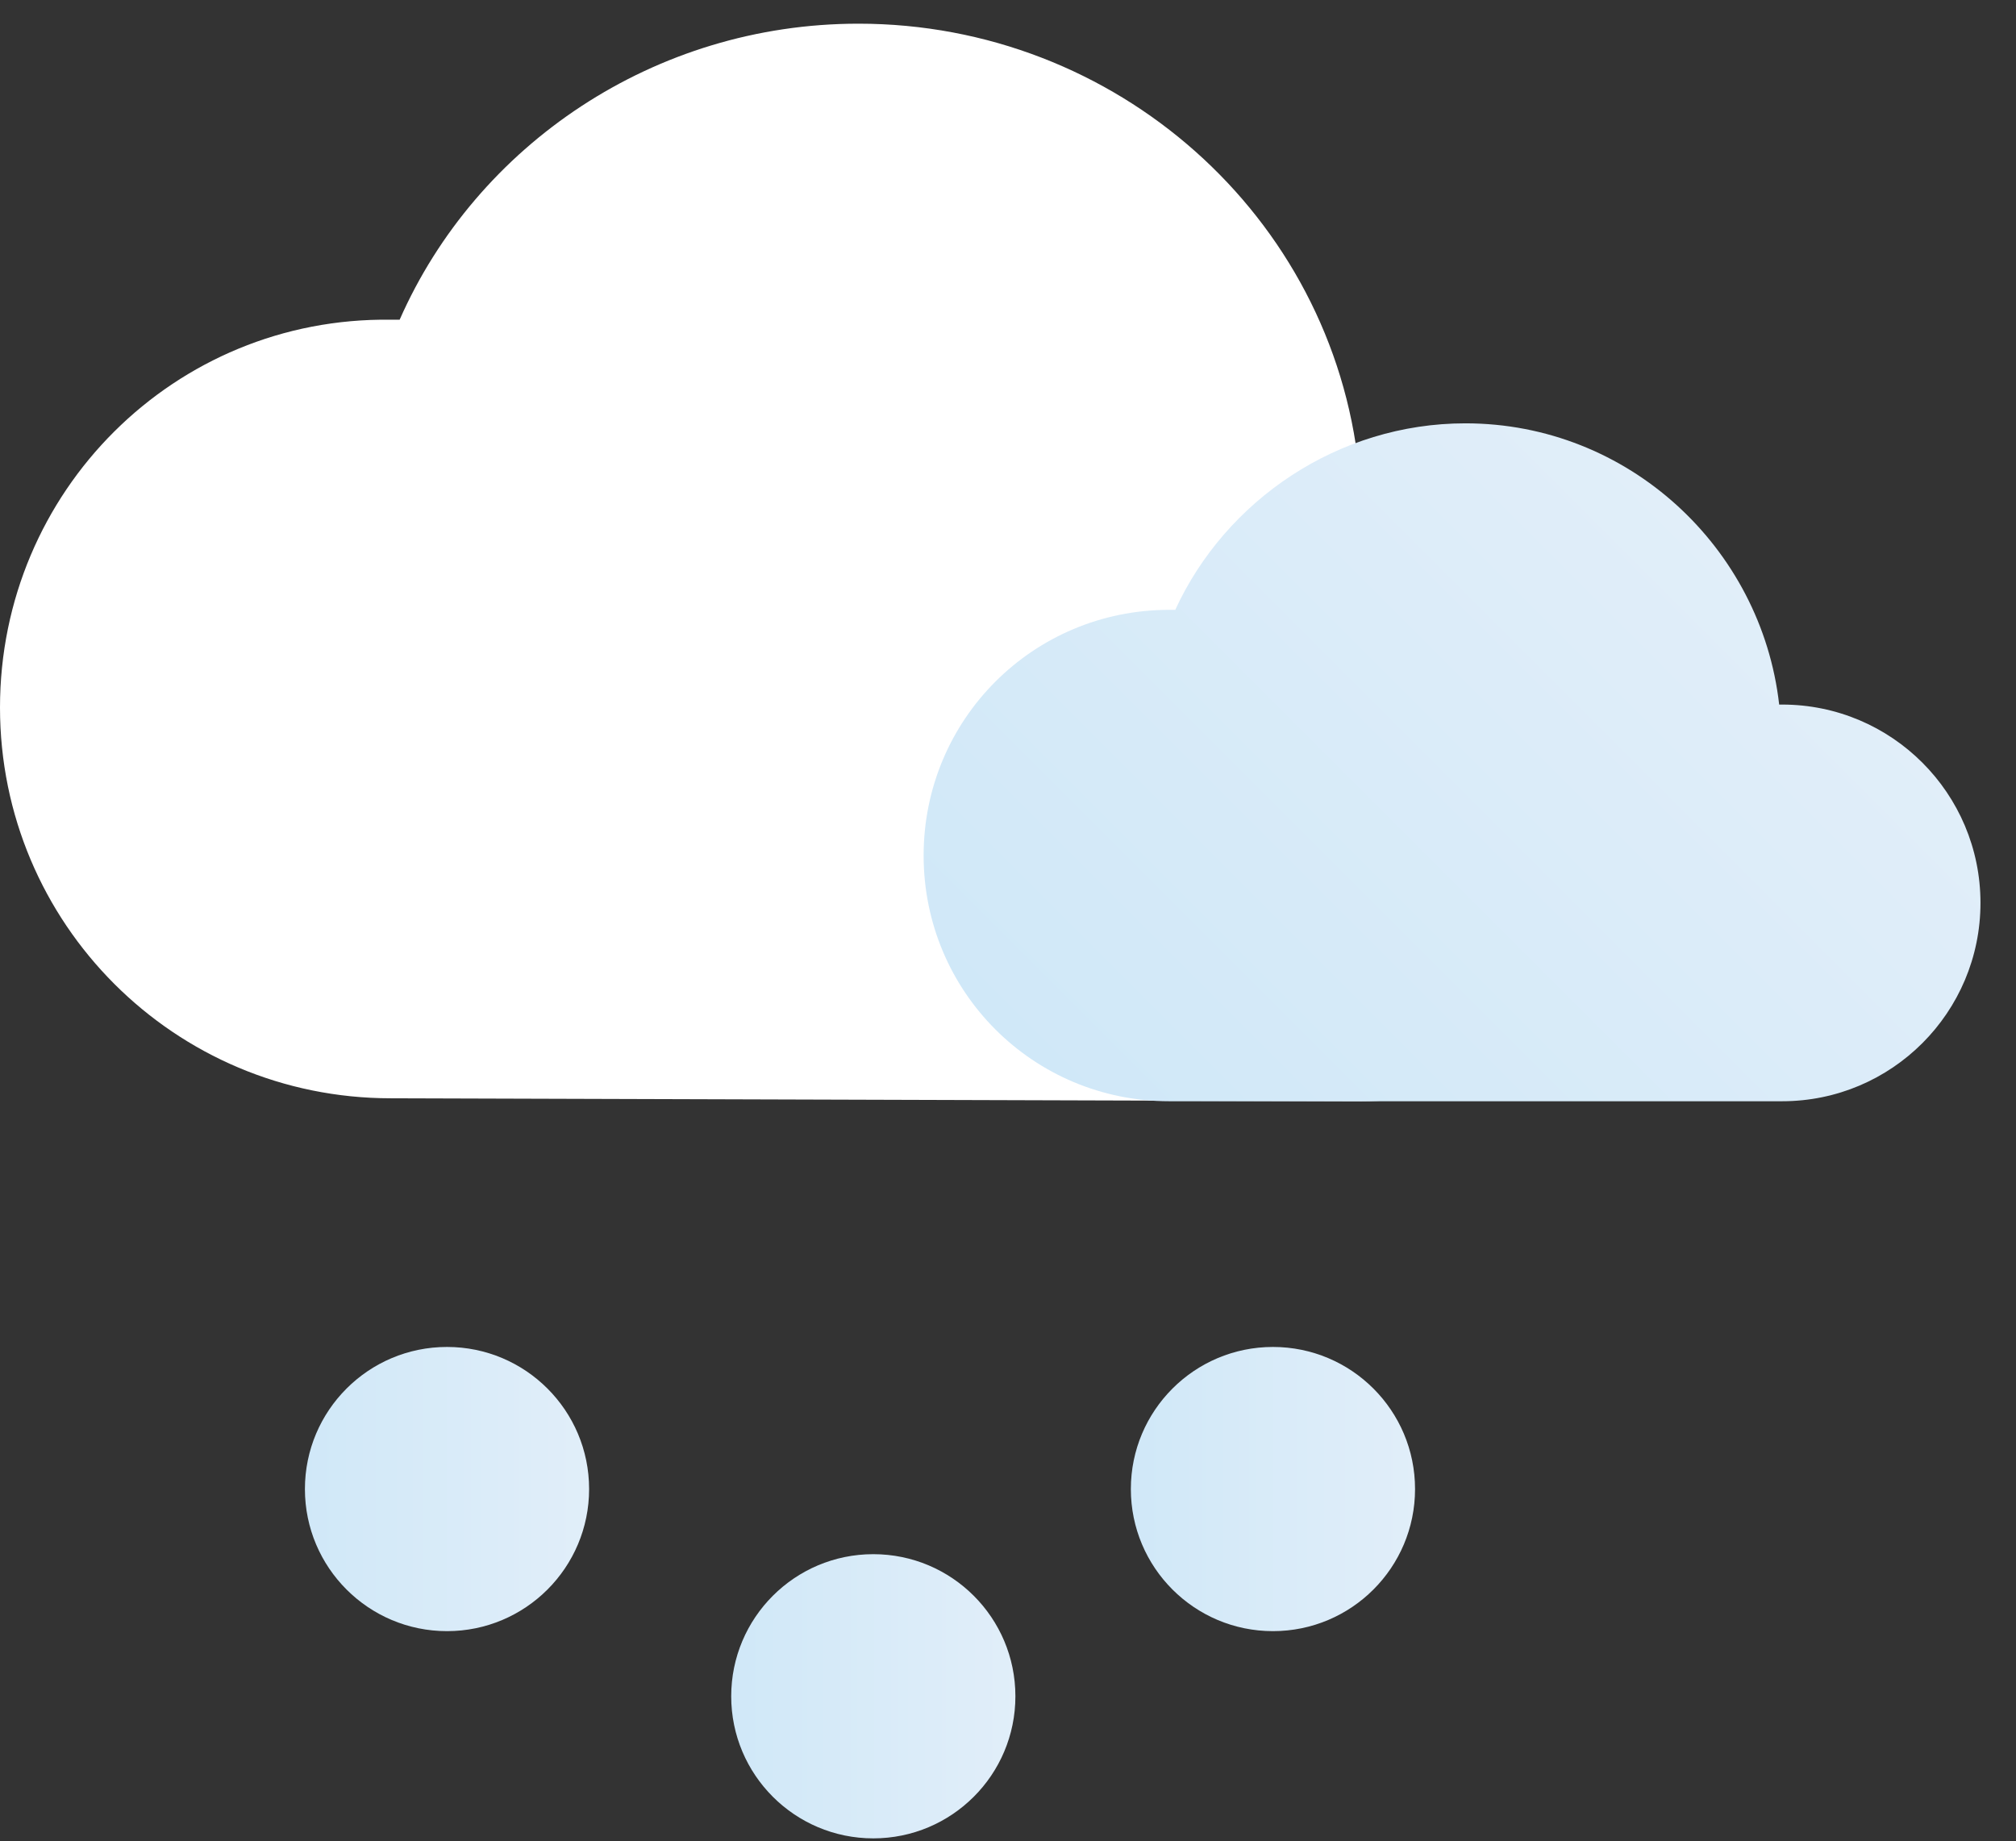 <?xml version="1.0" encoding="utf-8"?>
<!-- Generator: Adobe Illustrator 22.0.1, SVG Export Plug-In . SVG Version: 6.00 Build 0)  -->
<svg version="1.1" id="Layer_1" xmlns="http://www.w3.org/2000/svg" xmlns:xlink="http://www.w3.org/1999/xlink" x="0px" y="0px"
	 viewBox="0 0 68.1 62.2" style="enable-background:new 0 0 68.1 62.2;" xml:space="preserve">
<rect x="0" y="0" width="68.1" height="62.2" fill="#333333" stroke="none"/>
<style type="text/css">
	.st0{display:none;}
	.st1{display:inline;}
	.st2{fill:url(#SVGID_1_);}
	.st3{fill:url(#SVGID_2_);stroke:#FFFFFF;stroke-width:4;stroke-linecap:round;stroke-miterlimit:10;}
	.st4{fill:url(#SVGID_3_);stroke:#FFFFFF;stroke-width:4;stroke-linecap:round;stroke-miterlimit:10;}
	.st5{fill:url(#SVGID_4_);}
	.st6{fill:url(#SVGID_5_);}
	.st7{fill:url(#SVGID_6_);}
	.st8{fill:url(#SVGID_7_);}
	.st9{fill:url(#SVGID_8_);}
	.st10{fill:url(#SVGID_9_);}
	.st11{fill:#FFFFFF;}
	.st12{fill:url(#SVGID_10_);}
	.st13{fill:url(#SVGID_11_);}
	.st14{fill:url(#SVGID_12_);}
	.st15{fill:url(#SVGID_13_);}
	.st16{fill:url(#SVGID_14_);}
	.st17{fill:url(#SVGID_15_);}
	.st18{fill:url(#SVGID_16_);}
	.st19{fill:url(#SVGID_17_);}
	.st20{fill:url(#SVGID_18_);}
	.st21{fill:url(#SVGID_19_);}
	.st22{fill:url(#SVGID_20_);}
	.st23{fill:url(#SVGID_21_);}
	.st24{fill:url(#SVGID_22_);}
	.st25{fill:url(#SVGID_23_);}
	.st26{fill:url(#SVGID_24_);}
	.st27{fill:url(#SVGID_25_);}
	.st28{fill:url(#SVGID_26_);}
	.st29{fill:url(#SVGID_27_);}
	.st30{fill:url(#SVGID_28_);}
	.st31{fill:url(#SVGID_29_);}
	.st32{fill:url(#SVGID_30_);}
	.st33{fill:url(#SVGID_31_);}
	.st34{fill:url(#SVGID_32_);}
	.st35{fill:url(#SVGID_33_);}
	.st36{fill:url(#SVGID_34_);}
	.st37{fill:#D0E8F8;}
	.st38{fill:url(#SVGID_35_);}
	.st39{fill:url(#SVGID_36_);}
	.st40{fill:url(#SVGID_37_);}
	.st41{fill:url(#SVGID_38_);}
	.st42{fill:url(#SVGID_39_);}
	.st43{fill:url(#SVGID_40_);}
	.st44{fill:url(#SVGID_41_);}
	.st45{fill:url(#SVGID_42_);}
	.st46{fill:url(#SVGID_43_);}
	.st47{fill:url(#SVGID_44_);}
	.st48{fill:url(#SVGID_45_);}
	.st49{fill:url(#SVGID_46_);}
	.st50{fill:url(#SVGID_47_);}
	.st51{fill:url(#SVGID_48_);}
	.st52{fill:url(#SVGID_49_);}
	.st53{fill:url(#SVGID_50_);}
	.st54{fill:url(#SVGID_51_);}
	.st55{fill:url(#SVGID_52_);}
	.st56{fill:url(#SVGID_53_);}
	.st57{fill:url(#SVGID_54_);}
	.st58{fill:url(#SVGID_55_);}
	.st59{fill:url(#SVGID_56_);}
	.st60{fill:none;stroke:#00AEEF;stroke-width:4;stroke-linecap:round;stroke-miterlimit:10;}
	.st61{fill:url(#SVGID_57_);}
	.st62{fill:url(#SVGID_58_);}
	.st63{fill:url(#SVGID_59_);}
	.st64{fill:url(#SVGID_60_);}
	.st65{fill:url(#SVGID_61_);}
	.st66{fill:url(#SVGID_62_);}
	.st67{fill:url(#SVGID_63_);}
	.st68{fill:url(#SVGID_64_);}
	.st69{fill:url(#SVGID_65_);}
	.st70{fill:url(#SVGID_66_);}
	.st71{fill:url(#SVGID_67_);}
	.st72{fill:url(#SVGID_68_);}
	.st73{fill:url(#SVGID_69_);}
	.st74{fill:url(#SVGID_70_);}
	.st75{fill:url(#SVGID_71_);}
	.st76{fill:url(#SVGID_72_);}
	.st77{fill:url(#SVGID_73_);}
	.st78{fill:url(#SVGID_74_);}
	.st79{fill:url(#SVGID_75_);}
	.st80{fill:url(#SVGID_76_);}
	.st81{fill:url(#SVGID_77_);}
	.st82{fill:url(#SVGID_78_);}
	.st83{fill:url(#SVGID_79_);}
	.st84{fill:url(#SVGID_80_);}
	.st85{fill:url(#SVGID_81_);}
	.st86{fill:url(#SVGID_82_);}
	.st87{fill:url(#SVGID_83_);}
	.st88{fill:url(#SVGID_84_);}
	.st89{fill:url(#SVGID_85_);}
	.st90{fill:url(#SVGID_86_);}
	.st91{fill:url(#SVGID_87_);}
	.st92{fill:url(#SVGID_88_);}
	.st93{fill:url(#SVGID_89_);}
	.st94{fill:url(#SVGID_90_);}
	.st95{fill:url(#SVGID_91_);}
	.st96{fill:url(#SVGID_92_);}
	.st97{fill:url(#SVGID_93_);}
	.st98{fill:url(#SVGID_94_);}
	.st99{fill:url(#SVGID_95_);}
	.st100{fill:url(#SVGID_96_);}
	.st101{fill:url(#SVGID_97_);}
	.st102{fill:url(#SVGID_98_);}
	.st103{fill:url(#SVGID_99_);}
	.st104{fill:url(#SVGID_100_);}
	.st105{fill:url(#SVGID_101_);}
	.st106{fill:url(#SVGID_102_);}
	.st107{fill:url(#SVGID_103_);}
	.st108{fill:url(#SVGID_104_);}
	.st109{fill:url(#SVGID_105_);}
	.st110{fill:url(#SVGID_106_);}
	.st111{fill:url(#SVGID_107_);}
	.st112{fill:url(#SVGID_108_);}
	.st113{fill:url(#SVGID_109_);}
	.st114{fill:url(#SVGID_110_);}
	.st115{fill:url(#SVGID_111_);}
	.st116{fill:url(#SVGID_112_);}
	.st117{fill:url(#SVGID_113_);}
	.st118{fill:url(#SVGID_114_);}
	.st119{fill:url(#SVGID_115_);}
	.st120{fill:url(#SVGID_116_);}
	.st121{fill:url(#SVGID_117_);}
	.st122{fill:url(#SVGID_118_);}
	.st123{fill:url(#SVGID_119_);}
	.st124{fill:url(#SVGID_120_);}
	.st125{fill:url(#SVGID_121_);}
	.st126{fill:url(#SVGID_122_);}
	.st127{fill:url(#SVGID_123_);}
	.st128{fill:url(#SVGID_124_);}
	.st129{fill:url(#SVGID_125_);}
	.st130{fill:url(#SVGID_126_);}
	.st131{fill:url(#SVGID_127_);}
	.st132{fill:url(#SVGID_128_);}
	.st133{fill:url(#SVGID_129_);}
	.st134{fill:url(#SVGID_130_);}
	.st135{fill:url(#SVGID_131_);}
	.st136{fill:url(#SVGID_132_);}
	.st137{fill:url(#SVGID_133_);}
	.st138{fill:url(#SVGID_134_);}
	.st139{fill:url(#SVGID_135_);}
	.st140{fill:url(#SVGID_136_);}
	.st141{fill:url(#SVGID_137_);}
	.st142{fill:url(#SVGID_138_);}
	.st143{fill:url(#SVGID_139_);}
	.st144{fill:url(#SVGID_140_);}
	.st145{fill:url(#SVGID_141_);}
	.st146{fill:url(#SVGID_142_);}
	.st147{fill:url(#SVGID_143_);}
	.st148{fill:url(#SVGID_144_);}
	.st149{fill:url(#SVGID_145_);}
	.st150{fill:url(#SVGID_146_);}
	.st151{fill:url(#SVGID_147_);}
	.st152{fill:url(#SVGID_148_);}
	.st153{fill:url(#SVGID_149_);}
	.st154{fill:url(#SVGID_150_);}
	.st155{fill:url(#SVGID_151_);}
	.st156{fill:url(#SVGID_152_);}
	.st157{fill:url(#SVGID_153_);}
	.st158{fill:url(#SVGID_154_);}
	.st159{fill:url(#SVGID_155_);}
	.st160{fill:url(#SVGID_156_);}
	.st161{fill:url(#SVGID_157_);}
	.st162{fill:url(#SVGID_158_);}
	.st163{fill:url(#SVGID_159_);}
	.st164{fill:url(#SVGID_160_);}
	.st165{fill:url(#SVGID_161_);}
	.st166{fill:url(#SVGID_162_);}
	.st167{fill:url(#SVGID_163_);}
	.st168{fill:url(#SVGID_164_);}
	.st169{fill:url(#SVGID_165_);}
	.st170{fill:url(#SVGID_166_);}
	.st171{fill:url(#SVGID_167_);}
	.st172{fill:url(#SVGID_168_);}
	.st173{fill:url(#SVGID_169_);}
	.st174{fill:url(#SVGID_170_);}
	.st175{fill:url(#SVGID_171_);}
	.st176{fill:url(#SVGID_172_);}
	.st177{fill:url(#SVGID_173_);}
	.st178{fill:url(#SVGID_174_);}
	.st179{fill:url(#SVGID_175_);}
	.st180{fill:url(#SVGID_176_);}
	.st181{fill:url(#SVGID_177_);}
	.st182{fill:url(#SVGID_178_);}
	.st183{fill:url(#SVGID_179_);}
	.st184{fill:url(#SVGID_180_);}
	.st185{fill:url(#SVGID_181_);}
	.st186{fill:url(#SVGID_182_);}
	.st187{fill:url(#SVGID_183_);}
	.st188{fill:url(#SVGID_184_);}
	.st189{fill:url(#SVGID_185_);}
	.st190{fill:url(#SVGID_186_);}
</style>
<g id="Background" class="st0">
</g>
<g id="Icons" class="st0">
	<g id="Tronado" class="st1">
		
			<linearGradient id="SVGID_1_" gradientUnits="userSpaceOnUse" x1="-669.9" y1="-24.6" x2="-626.9" y2="-24.6" gradientTransform="matrix(1 0 0 -1 0 65.4)">
			<stop  offset="0" style="stop-color:#D0E8F8"/>
			<stop  offset="1" style="stop-color:#E1EEF9"/>
		</linearGradient>
		<path class="st2" d="M-628.9,92h-39c-1.1,0-2-0.9-2-2c0-1.1,0.9-2,2-2h39c1.1,0,2,0.9,2,2C-626.9,91.1-627.8,92-628.9,92z"/>
		
			<linearGradient id="SVGID_2_" gradientUnits="userSpaceOnUse" x1="-634" y1="-28.6" x2="-634" y2="-28.6" gradientTransform="matrix(1 0 0 -1 0 65.4)">
			<stop  offset="0" style="stop-color:#D0E8F8"/>
			<stop  offset="1" style="stop-color:#E1EEF9"/>
		</linearGradient>
		<path class="st3" d="M-634,94"/>
		
			<linearGradient id="SVGID_3_" gradientUnits="userSpaceOnUse" x1="-661.9" y1="-17.6" x2="-661.9" y2="-17.6" gradientTransform="matrix(1 0 0 -1 0 65.4)">
			<stop  offset="0" style="stop-color:#D0E8F8"/>
			<stop  offset="1" style="stop-color:#E1EEF9"/>
		</linearGradient>
		<path class="st4" d="M-661.9,83"/>
		
			<linearGradient id="SVGID_4_" gradientUnits="userSpaceOnUse" x1="-661.9" y1="-34.2" x2="-636.9" y2="-34.2" gradientTransform="matrix(1 0 0 -1 0 65.4)">
			<stop  offset="0" style="stop-color:#D0E8F8"/>
			<stop  offset="1" style="stop-color:#E1EEF9"/>
		</linearGradient>
		<path class="st5" d="M-638.9,101.6h-21c-1.1,0-2-0.9-2-2s0.9-2,2-2h21c1.1,0,2,0.9,2,2S-637.8,101.6-638.9,101.6z"/>
		
			<linearGradient id="SVGID_5_" gradientUnits="userSpaceOnUse" x1="-655.9" y1="-43.8" x2="-633.9" y2="-43.8" gradientTransform="matrix(1 0 0 -1 0 65.4)">
			<stop  offset="0" style="stop-color:#D0E8F8"/>
			<stop  offset="1" style="stop-color:#E1EEF9"/>
		</linearGradient>
		<path class="st6" d="M-635.9,111.2h-18c-1.1,0-2-0.9-2-2s0.9-2,2-2h18c1.1,0,2,0.9,2,2S-634.8,111.2-635.9,111.2z"/>
		
			<linearGradient id="SVGID_6_" gradientUnits="userSpaceOnUse" x1="-655.9" y1="-53.5" x2="-639.9" y2="-53.5" gradientTransform="matrix(1 0 0 -1 0 65.4)">
			<stop  offset="0" style="stop-color:#D0E8F8"/>
			<stop  offset="1" style="stop-color:#E1EEF9"/>
		</linearGradient>
		<path class="st7" d="M-641.9,120.9h-12c-1.1,0-2-0.9-2-2s0.9-2,2-2h12c1.1,0,2,0.9,2,2S-640.8,120.9-641.9,120.9z"/>
		
			<linearGradient id="SVGID_7_" gradientUnits="userSpaceOnUse" x1="-654.386" y1="-63.1" x2="-649.386" y2="-63.1" gradientTransform="matrix(1 0 0 -1 0 65.4)">
			<stop  offset="0" style="stop-color:#D0E8F8"/>
			<stop  offset="1" style="stop-color:#E1EEF9"/>
		</linearGradient>
		<path class="st8" d="M-651.4,130.5h-1c-1.1,0-2-0.9-2-2s0.9-2,2-2h1c1.1,0,2,0.9,2,2S-650.3,130.5-651.4,130.5z"/>
	</g>
	<g id="Snow_Night" class="st1">
		
			<linearGradient id="SVGID_8_" gradientUnits="userSpaceOnUse" x1="-941.861" y1="-34.63" x2="-926.26" y2="-19.029" gradientTransform="matrix(1 0 0 -1 0 65.4)">
			<stop  offset="0" style="stop-color:#00AEEF"/>
			<stop  offset="1" style="stop-color:#00BDF2"/>
		</linearGradient>
		<path class="st9" d="M-931.6,104.3c-8.1,0-14.6-6.6-14.6-14.6c0-6.5,4.3-12.2,10.6-14c0.3-0.1,0.6,0,0.8,0.2s0.3,0.5,0.2,0.8
			c-0.3,1.2-0.5,2.4-0.5,3.6c0,7.2,5.9,13.1,13.1,13.1c1.2,0,2.4-0.2,3.6-0.5c0.3-0.1,0.6,0,0.8,0.2s0.3,0.5,0.2,0.8
			C-919.3,100-925.1,104.3-931.6,104.3z"/>
		
			<linearGradient id="SVGID_9_" gradientUnits="userSpaceOnUse" x1="-985.5" y1="-36.95" x2="-928.8" y2="-36.95" gradientTransform="matrix(1 0 0 -1 0 65.4)">
			<stop  offset="0" style="stop-color:#D0E8F8"/>
			<stop  offset="1" style="stop-color:#E1EEF9"/>
		</linearGradient>
		<path class="st10" d="M-939.5,120.6c5.9,0,10.7-4.8,10.7-10.7s-4.8-10.7-10.7-10.7h-0.1c-0.9-8.5-8.2-15.1-16.9-15.1
			c-6.9,0-12.9,4.1-15.5,10c-0.1,0-0.2,0-0.3,0c-7.3,0-13.2,5.9-13.2,13.2s5.9,13.2,13.2,13.2"/>
		<path class="st11" d="M-925.3,120.6c3.7,0,6.7-3,6.7-6.7s-3-6.7-6.7-6.7c0,0,0,0-0.1,0c-0.6-5.3-5.1-9.5-10.6-9.5
			c-4.3,0-8.1,2.6-9.8,6.3c-0.1,0-0.1,0-0.2,0c-4.6,0-8.3,3.7-8.3,8.3s3.7,8.3,8.3,8.3"/>
		
			<linearGradient id="SVGID_10_" gradientUnits="userSpaceOnUse" x1="-974.416" y1="-65.5" x2="-970.416" y2="-65.5" gradientTransform="matrix(1 0 0 -1 0 65.4)">
			<stop  offset="0" style="stop-color:#D0E8F8"/>
			<stop  offset="1" style="stop-color:#E1EEF9"/>
		</linearGradient>
		<circle class="st12" cx="-972.4" cy="130.9" r="2"/>
		
			<linearGradient id="SVGID_11_" gradientUnits="userSpaceOnUse" x1="-964.416" y1="-65.5" x2="-960.416" y2="-65.5" gradientTransform="matrix(1 0 0 -1 0 65.4)">
			<stop  offset="0" style="stop-color:#D0E8F8"/>
			<stop  offset="1" style="stop-color:#E1EEF9"/>
		</linearGradient>
		<circle class="st13" cx="-962.4" cy="130.9" r="2"/>
		
			<linearGradient id="SVGID_12_" gradientUnits="userSpaceOnUse" x1="-954.416" y1="-65.5" x2="-950.416" y2="-65.5" gradientTransform="matrix(1 0 0 -1 0 65.4)">
			<stop  offset="0" style="stop-color:#D0E8F8"/>
			<stop  offset="1" style="stop-color:#E1EEF9"/>
		</linearGradient>
		<circle class="st14" cx="-952.4" cy="130.9" r="2"/>
		
			<linearGradient id="SVGID_13_" gradientUnits="userSpaceOnUse" x1="-944.416" y1="-65.5" x2="-940.416" y2="-65.5" gradientTransform="matrix(1 0 0 -1 0 65.4)">
			<stop  offset="0" style="stop-color:#D0E8F8"/>
			<stop  offset="1" style="stop-color:#E1EEF9"/>
		</linearGradient>
		<circle class="st15" cx="-942.4" cy="130.9" r="2"/>
		
			<linearGradient id="SVGID_14_" gradientUnits="userSpaceOnUse" x1="-974.416" y1="-81.8" x2="-970.416" y2="-81.8" gradientTransform="matrix(1 0 0 -1 0 65.4)">
			<stop  offset="0" style="stop-color:#D0E8F8"/>
			<stop  offset="1" style="stop-color:#E1EEF9"/>
		</linearGradient>
		<circle class="st16" cx="-972.4" cy="147.2" r="2"/>
		
			<linearGradient id="SVGID_15_" gradientUnits="userSpaceOnUse" x1="-964.416" y1="-81.8" x2="-960.416" y2="-81.8" gradientTransform="matrix(1 0 0 -1 0 65.4)">
			<stop  offset="0" style="stop-color:#D0E8F8"/>
			<stop  offset="1" style="stop-color:#E1EEF9"/>
		</linearGradient>
		<circle class="st17" cx="-962.4" cy="147.2" r="2"/>
		
			<linearGradient id="SVGID_16_" gradientUnits="userSpaceOnUse" x1="-954.416" y1="-81.8" x2="-950.416" y2="-81.8" gradientTransform="matrix(1 0 0 -1 0 65.4)">
			<stop  offset="0" style="stop-color:#D0E8F8"/>
			<stop  offset="1" style="stop-color:#E1EEF9"/>
		</linearGradient>
		<circle class="st18" cx="-952.4" cy="147.2" r="2"/>
		
			<linearGradient id="SVGID_17_" gradientUnits="userSpaceOnUse" x1="-944.416" y1="-81.8" x2="-940.416" y2="-81.8" gradientTransform="matrix(1 0 0 -1 0 65.4)">
			<stop  offset="0" style="stop-color:#D0E8F8"/>
			<stop  offset="1" style="stop-color:#E1EEF9"/>
		</linearGradient>
		<circle class="st19" cx="-942.4" cy="147.2" r="2"/>
		
			<linearGradient id="SVGID_18_" gradientUnits="userSpaceOnUse" x1="-979.416" y1="-73.8" x2="-975.416" y2="-73.8" gradientTransform="matrix(1 0 0 -1 0 65.4)">
			<stop  offset="0" style="stop-color:#D0E8F8"/>
			<stop  offset="1" style="stop-color:#E1EEF9"/>
		</linearGradient>
		<circle class="st20" cx="-977.4" cy="139.2" r="2"/>
		
			<linearGradient id="SVGID_19_" gradientUnits="userSpaceOnUse" x1="-969.416" y1="-73.8" x2="-965.416" y2="-73.8" gradientTransform="matrix(1 0 0 -1 0 65.4)">
			<stop  offset="0" style="stop-color:#D0E8F8"/>
			<stop  offset="1" style="stop-color:#E1EEF9"/>
		</linearGradient>
		<circle class="st21" cx="-967.4" cy="139.2" r="2"/>
		
			<linearGradient id="SVGID_20_" gradientUnits="userSpaceOnUse" x1="-959.416" y1="-73.8" x2="-955.416" y2="-73.8" gradientTransform="matrix(1 0 0 -1 0 65.4)">
			<stop  offset="0" style="stop-color:#D0E8F8"/>
			<stop  offset="1" style="stop-color:#E1EEF9"/>
		</linearGradient>
		<circle class="st22" cx="-957.4" cy="139.2" r="2"/>
		
			<linearGradient id="SVGID_21_" gradientUnits="userSpaceOnUse" x1="-949.416" y1="-73.8" x2="-945.416" y2="-73.8" gradientTransform="matrix(1 0 0 -1 0 65.4)">
			<stop  offset="0" style="stop-color:#D0E8F8"/>
			<stop  offset="1" style="stop-color:#E1EEF9"/>
		</linearGradient>
		<circle class="st23" cx="-947.4" cy="139.2" r="2"/>
	</g>
	<g id="Snow" class="st1">
		
			<linearGradient id="SVGID_22_" gradientUnits="userSpaceOnUse" x1="599.337" y1="-358.4" x2="603.337" y2="-358.4" gradientTransform="matrix(1 0 0 -1 0 65.4)">
			<stop  offset="0" style="stop-color:#D0E8F8"/>
			<stop  offset="1" style="stop-color:#E1EEF9"/>
		</linearGradient>
		<circle class="st24" cx="601.3" cy="423.8" r="2"/>
		
			<linearGradient id="SVGID_23_" gradientUnits="userSpaceOnUse" x1="609.337" y1="-358.4" x2="613.337" y2="-358.4" gradientTransform="matrix(1 0 0 -1 0 65.4)">
			<stop  offset="0" style="stop-color:#D0E8F8"/>
			<stop  offset="1" style="stop-color:#E1EEF9"/>
		</linearGradient>
		<circle class="st25" cx="611.3" cy="423.8" r="2"/>
		
			<linearGradient id="SVGID_24_" gradientUnits="userSpaceOnUse" x1="619.337" y1="-358.4" x2="623.337" y2="-358.4" gradientTransform="matrix(1 0 0 -1 0 65.4)">
			<stop  offset="0" style="stop-color:#D0E8F8"/>
			<stop  offset="1" style="stop-color:#E1EEF9"/>
		</linearGradient>
		<circle class="st26" cx="621.3" cy="423.8" r="2"/>
		
			<linearGradient id="SVGID_25_" gradientUnits="userSpaceOnUse" x1="629.337" y1="-358.4" x2="633.337" y2="-358.4" gradientTransform="matrix(1 0 0 -1 0 65.4)">
			<stop  offset="0" style="stop-color:#D0E8F8"/>
			<stop  offset="1" style="stop-color:#E1EEF9"/>
		</linearGradient>
		<circle class="st27" cx="631.3" cy="423.8" r="2"/>
		
			<linearGradient id="SVGID_26_" gradientUnits="userSpaceOnUse" x1="599.337" y1="-374.7" x2="603.337" y2="-374.7" gradientTransform="matrix(1 0 0 -1 0 65.4)">
			<stop  offset="0" style="stop-color:#D0E8F8"/>
			<stop  offset="1" style="stop-color:#E1EEF9"/>
		</linearGradient>
		<circle class="st28" cx="601.3" cy="440.1" r="2"/>
		
			<linearGradient id="SVGID_27_" gradientUnits="userSpaceOnUse" x1="609.337" y1="-374.7" x2="613.337" y2="-374.7" gradientTransform="matrix(1 0 0 -1 0 65.4)">
			<stop  offset="0" style="stop-color:#D0E8F8"/>
			<stop  offset="1" style="stop-color:#E1EEF9"/>
		</linearGradient>
		<circle class="st29" cx="611.3" cy="440.1" r="2"/>
		
			<linearGradient id="SVGID_28_" gradientUnits="userSpaceOnUse" x1="619.337" y1="-374.7" x2="623.337" y2="-374.7" gradientTransform="matrix(1 0 0 -1 0 65.4)">
			<stop  offset="0" style="stop-color:#D0E8F8"/>
			<stop  offset="1" style="stop-color:#E1EEF9"/>
		</linearGradient>
		<circle class="st30" cx="621.3" cy="440.1" r="2"/>
		
			<linearGradient id="SVGID_29_" gradientUnits="userSpaceOnUse" x1="629.337" y1="-374.7" x2="633.337" y2="-374.7" gradientTransform="matrix(1 0 0 -1 0 65.4)">
			<stop  offset="0" style="stop-color:#D0E8F8"/>
			<stop  offset="1" style="stop-color:#E1EEF9"/>
		</linearGradient>
		<circle class="st31" cx="631.3" cy="440.1" r="2"/>
		
			<linearGradient id="SVGID_30_" gradientUnits="userSpaceOnUse" x1="594.337" y1="-366.7" x2="598.337" y2="-366.7" gradientTransform="matrix(1 0 0 -1 0 65.4)">
			<stop  offset="0" style="stop-color:#D0E8F8"/>
			<stop  offset="1" style="stop-color:#E1EEF9"/>
		</linearGradient>
		<circle class="st32" cx="596.3" cy="432.1" r="2"/>
		
			<linearGradient id="SVGID_31_" gradientUnits="userSpaceOnUse" x1="604.337" y1="-366.7" x2="608.337" y2="-366.7" gradientTransform="matrix(1 0 0 -1 0 65.4)">
			<stop  offset="0" style="stop-color:#D0E8F8"/>
			<stop  offset="1" style="stop-color:#E1EEF9"/>
		</linearGradient>
		<circle class="st33" cx="606.3" cy="432.1" r="2"/>
		
			<linearGradient id="SVGID_32_" gradientUnits="userSpaceOnUse" x1="614.337" y1="-366.7" x2="618.337" y2="-366.7" gradientTransform="matrix(1 0 0 -1 0 65.4)">
			<stop  offset="0" style="stop-color:#D0E8F8"/>
			<stop  offset="1" style="stop-color:#E1EEF9"/>
		</linearGradient>
		<circle class="st34" cx="616.3" cy="432.1" r="2"/>
		
			<linearGradient id="SVGID_33_" gradientUnits="userSpaceOnUse" x1="624.337" y1="-366.7" x2="628.337" y2="-366.7" gradientTransform="matrix(1 0 0 -1 0 65.4)">
			<stop  offset="0" style="stop-color:#D0E8F8"/>
			<stop  offset="1" style="stop-color:#E1EEF9"/>
		</linearGradient>
		<circle class="st35" cx="626.3" cy="432.1" r="2"/>
		<path class="st11" d="M634.2,413.5c5.9,0,10.7-4.8,10.7-10.7c0-5.9-4.8-10.7-10.7-10.7h-0.1c-0.9-8.5-8.2-15.1-16.9-15.1
			c-6.9,0-12.9,4.1-15.5,10c-0.1,0-0.2,0-0.3,0c-7.3,0-13.2,5.9-13.2,13.2c0,7.3,5.9,13.2,13.2,13.2"/>
		
			<linearGradient id="SVGID_34_" gradientUnits="userSpaceOnUse" x1="626.876" y1="-350.636" x2="647.201" y2="-330.311" gradientTransform="matrix(1 0 0 -1 0 65.4)">
			<stop  offset="0" style="stop-color:#D0E8F8"/>
			<stop  offset="1" style="stop-color:#E1EEF9"/>
		</linearGradient>
		<path class="st36" d="M648.4,413.5c3.7,0,6.7-3,6.7-6.7s-3-6.7-6.7-6.7c0,0,0,0-0.1,0c-0.6-5.3-5.1-9.5-10.6-9.5
			c-4.3,0-8.1,2.6-9.8,6.3c-0.1,0-0.1,0-0.2,0c-4.6,0-8.3,3.7-8.3,8.3c0,4.6,3.7,8.3,8.3,8.3"/>
	</g>
	<g id="Smoke" class="st1">
		<circle class="st37" cx="297.3" cy="397.4" r="13.6"/>
		<circle class="st11" cx="316.6" cy="405" r="12.4"/>
		<circle class="st11" cx="332.2" cy="391.7" r="10.5"/>
		<circle class="st37" cx="313.9" cy="388" r="10.1"/>
		<circle class="st11" cx="344.5" cy="399" r="8.9"/>
		<circle class="st37" cx="333.6" cy="401.2" r="8.9"/>
	</g>
	<g id="Sleet" class="st1">
		<path class="st11" d="M-484.3-191.5c5.9,0,10.7-4.8,10.7-10.7s-4.8-10.7-10.7-10.7h-0.1c-0.9-8.5-8.2-15.1-16.9-15.1
			c-6.9,0-12.9,4.1-15.5,10c-0.1,0-0.2,0-0.3,0c-7.3,0-13.2,5.9-13.2,13.2s5.9,13.2,13.2,13.2"/>
		
			<linearGradient id="SVGID_35_" gradientUnits="userSpaceOnUse" x1="-491.609" y1="254.379" x2="-471.284" y2="274.704" gradientTransform="matrix(1 0 0 -1 0 65.4)">
			<stop  offset="0" style="stop-color:#D0E8F8"/>
			<stop  offset="1" style="stop-color:#E1EEF9"/>
		</linearGradient>
		<path class="st38" d="M-470.1-191.5c3.7,0,6.7-3,6.7-6.7s-3-6.7-6.7-6.7c0,0,0,0-0.1,0c-0.6-5.3-5.1-9.5-10.6-9.5
			c-4.3,0-8.1,2.6-9.8,6.3c-0.1,0-0.1,0-0.2,0c-4.6,0-8.3,3.7-8.3,8.3s3.7,8.3,8.3,8.3"/>
		
			<linearGradient id="SVGID_36_" gradientUnits="userSpaceOnUse" x1="-525.461" y1="241.954" x2="-514.961" y2="241.954" gradientTransform="matrix(1 0 0 -1 0 65.4)">
			<stop  offset="0" style="stop-color:#00AEEF"/>
			<stop  offset="1" style="stop-color:#00BDF2"/>
		</linearGradient>
		<path class="st39" d="M-523.5-168.9c-0.3,0-0.7-0.1-1-0.3c-1-0.6-1.3-1.8-0.7-2.7l6.5-11.3c0.6-1,1.8-1.3,2.7-0.7
			c1,0.6,1.3,1.8,0.7,2.7l-6.5,11.3C-522.1-169.2-522.8-168.9-523.5-168.9z"/>
		
			<linearGradient id="SVGID_37_" gradientUnits="userSpaceOnUse" x1="-518.308" y1="238.854" x2="-504.307" y2="238.854" gradientTransform="matrix(1 0 0 -1 0 65.4)">
			<stop  offset="0" style="stop-color:#00AEEF"/>
			<stop  offset="1" style="stop-color:#00BDF2"/>
		</linearGradient>
		<path class="st40" d="M-516.3-162.8c-0.3,0-0.7-0.1-1-0.3c-1-0.6-1.3-1.8-0.7-2.7l10-17.3c0.6-1,1.8-1.3,2.7-0.7
			c1,0.6,1.3,1.8,0.7,2.7l-10,17.3C-515-163.1-515.6-162.8-516.3-162.8z"/>
		
			<linearGradient id="SVGID_38_" gradientUnits="userSpaceOnUse" x1="-497.088" y1="247.5" x2="-493.088" y2="247.5" gradientTransform="matrix(1 0 0 -1 0 65.4)">
			<stop  offset="0" style="stop-color:#D0E8F8"/>
			<stop  offset="1" style="stop-color:#E1EEF9"/>
		</linearGradient>
		<circle class="st41" cx="-495.1" cy="-182.1" r="2"/>
		
			<linearGradient id="SVGID_39_" gradientUnits="userSpaceOnUse" x1="-487.088" y1="247.5" x2="-483.088" y2="247.5" gradientTransform="matrix(1 0 0 -1 0 65.4)">
			<stop  offset="0" style="stop-color:#D0E8F8"/>
			<stop  offset="1" style="stop-color:#E1EEF9"/>
		</linearGradient>
		<circle class="st42" cx="-485.1" cy="-182.1" r="2"/>
		
			<linearGradient id="SVGID_40_" gradientUnits="userSpaceOnUse" x1="-506.088" y1="230.9" x2="-502.088" y2="230.9" gradientTransform="matrix(1 0 0 -1 0 65.4)">
			<stop  offset="0" style="stop-color:#D0E8F8"/>
			<stop  offset="1" style="stop-color:#E1EEF9"/>
		</linearGradient>
		<circle class="st43" cx="-504.1" cy="-165.5" r="2"/>
		
			<linearGradient id="SVGID_41_" gradientUnits="userSpaceOnUse" x1="-501.088" y1="239.4" x2="-497.088" y2="239.4" gradientTransform="matrix(1 0 0 -1 0 65.4)">
			<stop  offset="0" style="stop-color:#D0E8F8"/>
			<stop  offset="1" style="stop-color:#E1EEF9"/>
		</linearGradient>
		<circle class="st44" cx="-499.1" cy="-174" r="2"/>
		
			<linearGradient id="SVGID_42_" gradientUnits="userSpaceOnUse" x1="-491.088" y1="239.4" x2="-487.088" y2="239.4" gradientTransform="matrix(1 0 0 -1 0 65.4)">
			<stop  offset="0" style="stop-color:#D0E8F8"/>
			<stop  offset="1" style="stop-color:#E1EEF9"/>
		</linearGradient>
		<circle class="st45" cx="-489.1" cy="-174" r="2"/>
	</g>
	<g id="Sleet_Night" class="st1">
		
			<linearGradient id="SVGID_43_" gradientUnits="userSpaceOnUse" x1="881.878" y1="167.832" x2="897.479" y2="183.433" gradientTransform="matrix(1 0 0 -1 0 65.4)">
			<stop  offset="0" style="stop-color:#00AEEF"/>
			<stop  offset="1" style="stop-color:#00BDF2"/>
		</linearGradient>
		<path class="st46" d="M892.2-98.2c-8.1,0-14.6-6.6-14.6-14.6c0-6.5,4.3-12.2,10.6-14c0.3-0.1,0.6,0,0.8,0.2s0.3,0.5,0.2,0.8
			c-0.3,1.2-0.5,2.4-0.5,3.6c0,7.2,5.9,13.1,13.1,13.1c1.2,0,2.4-0.2,3.6-0.5c0.3-0.1,0.6,0,0.8,0.2s0.3,0.5,0.2,0.8
			C904.4-102.5,898.7-98.2,892.2-98.2z"/>
		
			<linearGradient id="SVGID_44_" gradientUnits="userSpaceOnUse" x1="850.981" y1="143.856" x2="883.343" y2="176.218" gradientTransform="matrix(1 0 0 -1 0 65.4)">
			<stop  offset="0" style="stop-color:#D0E8F8"/>
			<stop  offset="1" style="stop-color:#E1EEF9"/>
		</linearGradient>
		<path class="st47" d="M885.2-82.5c5.9,0,10.7-4.8,10.7-10.7c0-5.9-4.8-10.7-10.7-10.7h-0.1c-0.9-8.5-8.2-15.1-16.9-15.1
			c-6.9,0-12.9,4.1-15.5,10c-0.1,0-0.2,0-0.3,0c-7.3,0-13.2,5.9-13.2,13.2s5.9,13.2,13.2,13.2"/>
		<path class="st11" d="M899.5-82.5c3.7,0,6.7-3,6.7-6.7c0-3.7-3-6.7-6.7-6.7c0,0,0,0-0.1,0c-0.6-5.3-5.1-9.5-10.6-9.5
			c-4.3,0-8.1,2.6-9.8,6.3c-0.1,0-0.1,0-0.2,0c-4.6,0-8.3,3.7-8.3,8.3s3.7,8.3,8.3,8.3"/>
		
			<linearGradient id="SVGID_45_" gradientUnits="userSpaceOnUse" x1="844.052" y1="132.954" x2="854.552" y2="132.954" gradientTransform="matrix(1 0 0 -1 0 65.4)">
			<stop  offset="0" style="stop-color:#00AEEF"/>
			<stop  offset="1" style="stop-color:#00BDF2"/>
		</linearGradient>
		<path class="st48" d="M846.1-59.9c-0.3,0-0.7-0.1-1-0.3c-1-0.6-1.3-1.8-0.7-2.7l6.5-11.3c0.6-1,1.8-1.3,2.7-0.7
			c1,0.6,1.3,1.8,0.7,2.7l-6.5,11.3C847.4-60.2,846.7-59.9,846.1-59.9z"/>
		
			<linearGradient id="SVGID_46_" gradientUnits="userSpaceOnUse" x1="851.192" y1="129.854" x2="865.193" y2="129.854" gradientTransform="matrix(1 0 0 -1 0 65.4)">
			<stop  offset="0" style="stop-color:#00AEEF"/>
			<stop  offset="1" style="stop-color:#00BDF2"/>
		</linearGradient>
		<path class="st49" d="M853.2-53.8c-0.3,0-0.7-0.1-1-0.3c-1-0.6-1.3-1.8-0.7-2.7l10-17.3c0.6-1,1.8-1.3,2.7-0.7
			c1,0.6,1.3,1.8,0.7,2.7l-10,17.3C854.6-54.2,853.9-53.8,853.2-53.8z"/>
		
			<linearGradient id="SVGID_47_" gradientUnits="userSpaceOnUse" x1="872.425" y1="138.5" x2="876.425" y2="138.5" gradientTransform="matrix(1 0 0 -1 0 65.4)">
			<stop  offset="0" style="stop-color:#D0E8F8"/>
			<stop  offset="1" style="stop-color:#E1EEF9"/>
		</linearGradient>
		<circle class="st50" cx="874.4" cy="-73.1" r="2"/>
		
			<linearGradient id="SVGID_48_" gradientUnits="userSpaceOnUse" x1="882.425" y1="138.5" x2="886.425" y2="138.5" gradientTransform="matrix(1 0 0 -1 0 65.4)">
			<stop  offset="0" style="stop-color:#D0E8F8"/>
			<stop  offset="1" style="stop-color:#E1EEF9"/>
		</linearGradient>
		<circle class="st51" cx="884.4" cy="-73.1" r="2"/>
		
			<linearGradient id="SVGID_49_" gradientUnits="userSpaceOnUse" x1="863.425" y1="121.9" x2="867.425" y2="121.9" gradientTransform="matrix(1 0 0 -1 0 65.4)">
			<stop  offset="0" style="stop-color:#D0E8F8"/>
			<stop  offset="1" style="stop-color:#E1EEF9"/>
		</linearGradient>
		<circle class="st52" cx="865.4" cy="-56.5" r="2"/>
		
			<linearGradient id="SVGID_50_" gradientUnits="userSpaceOnUse" x1="868.425" y1="130.4" x2="872.425" y2="130.4" gradientTransform="matrix(1 0 0 -1 0 65.4)">
			<stop  offset="0" style="stop-color:#D0E8F8"/>
			<stop  offset="1" style="stop-color:#E1EEF9"/>
		</linearGradient>
		<circle class="st53" cx="870.4" cy="-65" r="2"/>
		
			<linearGradient id="SVGID_51_" gradientUnits="userSpaceOnUse" x1="878.425" y1="130.4" x2="882.425" y2="130.4" gradientTransform="matrix(1 0 0 -1 0 65.4)">
			<stop  offset="0" style="stop-color:#D0E8F8"/>
			<stop  offset="1" style="stop-color:#E1EEF9"/>
		</linearGradient>
		<circle class="st54" cx="880.4" cy="-65" r="2"/>
	</g>
	<g id="Severe_Thunderstorm_Night" class="st1">
		
			<linearGradient id="SVGID_52_" gradientUnits="userSpaceOnUse" x1="551.9" y1="291.974" x2="571.107" y2="311.182" gradientTransform="matrix(1 0 0 -1 0 65.4)">
			<stop  offset="0" style="stop-color:#FDB728"/>
			<stop  offset="1" style="stop-color:#FFCD23"/>
		</linearGradient>
		<path class="st55" d="M563.7-248.6c-1.7,0-3.7,1.2-4.5,2.6l-5.3,9.1c-0.8,1.4-0.2,2.5,1.5,2.4l4.3-0.3c1.6-0.1,2.3,1,1.6,2.4
			l-4.8,8.8c-0.8,1.4-0.4,1.8,0.9,0.7l17.3-14.2c1.3-1,1-1.8-0.7-1.8l-6.6,0.3c-1.6,0.1-2.3-1-1.5-2.4l2.9-5
			c0.8-1.4,0.1-2.6-1.5-2.6H563.7z"/>
		
			<linearGradient id="SVGID_53_" gradientUnits="userSpaceOnUse" x1="578.716" y1="331.347" x2="594.317" y2="346.948" gradientTransform="matrix(1 0 0 -1 0 65.4)">
			<stop  offset="0" style="stop-color:#00AEEF"/>
			<stop  offset="1" style="stop-color:#00BDF2"/>
		</linearGradient>
		<path class="st56" d="M589-261.7c-8.1,0-14.6-6.6-14.6-14.6c0-6.5,4.3-12.2,10.6-14c0.3-0.1,0.6,0,0.8,0.2s0.3,0.5,0.2,0.8
			c-0.3,1.2-0.5,2.4-0.5,3.6c0,7.2,5.9,13.1,13.1,13.1c1.2,0,2.4-0.2,3.6-0.5c0.3-0.1,0.6,0,0.8,0.2c0.2,0.2,0.3,0.5,0.2,0.8
			C601.3-266,595.5-261.7,589-261.7z"/>
		
			<linearGradient id="SVGID_54_" gradientUnits="userSpaceOnUse" x1="547.925" y1="306.2" x2="580.287" y2="338.562" gradientTransform="matrix(1 0 0 -1 0 65.4)">
			<stop  offset="0" style="stop-color:#D0E8F8"/>
			<stop  offset="1" style="stop-color:#E1EEF9"/>
		</linearGradient>
		<path class="st57" d="M582.1-244.8c5.9,0,10.7-4.8,10.7-10.7s-4.8-10.7-10.7-10.7H582c-0.9-8.5-8.2-15.1-16.9-15.1
			c-6.9,0-12.9,4.1-15.5,10c-0.1,0-0.2,0-0.3,0c-7.3,0-13.2,5.9-13.2,13.2c0,7.3,5.9,13.2,13.2,13.2"/>
		<path class="st11" d="M596.3-244.8c3.7,0,6.7-3,6.7-6.7s-3-6.7-6.7-6.7c0,0,0,0-0.1,0c-0.6-5.3-5.1-9.5-10.6-9.5
			c-4.3,0-8.1,2.6-9.8,6.3c-0.1,0-0.1,0-0.2,0c-4.6,0-8.3,3.7-8.3,8.3c0,4.6,3.7,8.3,8.3,8.3"/>
	</g>
	<g id="Severe_Thunderstorm" class="st1">
		
			<linearGradient id="SVGID_55_" gradientUnits="userSpaceOnUse" x1="604" y1="-216.026" x2="623.203" y2="-196.822" gradientTransform="matrix(1 0 0 -1 0 65.4)">
			<stop  offset="0" style="stop-color:#FDB728"/>
			<stop  offset="1" style="stop-color:#FFCD23"/>
		</linearGradient>
		<path class="st58" d="M615.8,259.4c-1.7,0-3.7,1.2-4.5,2.6l-5.3,9.1c-0.8,1.4-0.2,2.5,1.5,2.4l4.3-0.3c1.6-0.1,2.3,1,1.6,2.4
			l-4.8,8.8c-0.8,1.4-0.4,1.8,0.9,0.7l17.3-14.2c1.3-1,1-1.8-0.7-1.8l-6.6,0.3c-1.6,0.1-2.3-1-1.5-2.4l2.9-5
			c0.8-1.4,0.2-2.6-1.5-2.6H615.8z"/>
		<path class="st11" d="M634.2,263.1c5.9,0,10.7-4.8,10.7-10.7c0-5.9-4.8-10.7-10.7-10.7h-0.1c-0.9-8.5-8.2-15.1-16.9-15.1
			c-6.9,0-12.9,4.1-15.5,10c-0.1,0-0.2,0-0.3,0c-7.3,0-13.2,5.9-13.2,13.2c0,7.3,5.9,13.2,13.2,13.2"/>
		
			<linearGradient id="SVGID_56_" gradientUnits="userSpaceOnUse" x1="626.894" y1="-200.218" x2="647.219" y2="-179.893" gradientTransform="matrix(1 0 0 -1 0 65.4)">
			<stop  offset="0" style="stop-color:#D0E8F8"/>
			<stop  offset="1" style="stop-color:#E1EEF9"/>
		</linearGradient>
		<path class="st59" d="M648.4,263.1c3.7,0,6.7-3,6.7-6.7c0-3.7-3-6.7-6.7-6.7c0,0,0,0-0.1,0c-0.6-5.3-5.1-9.5-10.6-9.5
			c-4.3,0-8.1,2.6-9.8,6.3c-0.1,0-0.1,0-0.2,0c-4.6,0-8.3,3.7-8.3,8.3c0,4.6,3.7,8.3,8.3,8.3"/>
		<path class="st60" d="M611.3,259.5"/>
		<path class="st60" d="M625.8,271.9"/>
	</g>
	<g id="Scattered_Thunderstorm_Night" class="st1">
		
			<linearGradient id="SVGID_57_" gradientUnits="userSpaceOnUse" x1="452.403" y1="-365.928" x2="471.606" y2="-346.725" gradientTransform="matrix(1 0 0 -1 0 65.4)">
			<stop  offset="0" style="stop-color:#FDB728"/>
			<stop  offset="1" style="stop-color:#FFCD23"/>
		</linearGradient>
		<path class="st61" d="M464.2,409.3c-1.6,0-3.7,1.2-4.5,2.6l-5.3,9.1c-0.8,1.4-0.2,2.5,1.5,2.4l4.3-0.3c1.6-0.1,2.3,1,1.6,2.4
			l-4.8,8.8c-0.8,1.4-0.4,1.8,0.9,0.7l17.3-14.2c1.3-1,1-1.8-0.7-1.8l-6.6,0.3c-1.6,0.1-2.3-1-1.5-2.4l2.9-5
			c0.8-1.4,0.2-2.6-1.5-2.6H464.2z"/>
		
			<linearGradient id="SVGID_58_" gradientUnits="userSpaceOnUse" x1="479.216" y1="-326.553" x2="494.817" y2="-310.952" gradientTransform="matrix(1 0 0 -1 0 65.4)">
			<stop  offset="0" style="stop-color:#00AEEF"/>
			<stop  offset="1" style="stop-color:#00BDF2"/>
		</linearGradient>
		<path class="st62" d="M489.5,396.2c-8.1,0-14.6-6.6-14.6-14.6c0-6.5,4.3-12.2,10.6-14c0.3-0.1,0.6,0,0.8,0.2s0.3,0.5,0.2,0.8
			c-0.3,1.2-0.5,2.4-0.5,3.6c0,7.2,5.9,13.1,13.1,13.1c1.2,0,2.4-0.2,3.6-0.5c0.3-0.1,0.6,0,0.8,0.2s0.3,0.5,0.2,0.8
			C501.8,391.9,496,396.2,489.5,396.2z"/>
		
			<linearGradient id="SVGID_59_" gradientUnits="userSpaceOnUse" x1="448.425" y1="-351.7" x2="480.787" y2="-319.338" gradientTransform="matrix(1 0 0 -1 0 65.4)">
			<stop  offset="0" style="stop-color:#D0E8F8"/>
			<stop  offset="1" style="stop-color:#E1EEF9"/>
		</linearGradient>
		<path class="st63" d="M482.6,413.1c5.9,0,10.7-4.8,10.7-10.7c0-5.9-4.8-10.7-10.7-10.7h-0.1c-0.9-8.5-8.2-15.1-16.9-15.1
			c-6.9,0-12.9,4.1-15.5,10c-0.1,0-0.2,0-0.3,0c-7.3,0-13.2,5.9-13.2,13.2c0,7.3,5.9,13.2,13.2,13.2"/>
		<path class="st11" d="M496.8,413.1c3.7,0,6.7-3,6.7-6.7s-3-6.7-6.7-6.7c0,0,0,0-0.1,0c-0.6-5.3-5.1-9.5-10.6-9.5
			c-4.3,0-8.1,2.6-9.8,6.3c-0.1,0-0.1,0-0.2,0c-4.6,0-8.3,3.7-8.3,8.3c0,4.6,3.7,8.3,8.3,8.3"/>
		
			<linearGradient id="SVGID_60_" gradientUnits="userSpaceOnUse" x1="497.287" y1="-308.713" x2="500.956" y2="-305.044" gradientTransform="matrix(1 0 0 -1 0 65.4)">
			<stop  offset="0" style="stop-color:#FDB728"/>
			<stop  offset="1" style="stop-color:#FFCD23"/>
		</linearGradient>
		<path class="st64" d="M499.6,375.1c-0.3,1-0.7,1-1,0s-1.3-2.1-2.3-2.3s-1-0.7,0-1s2.1-1.3,2.3-2.3c0.3-1,0.7-1,1,0
			s1.3,2.1,2.3,2.3s1,0.7,0,1S499.9,374.1,499.6,375.1z"/>
		
			<linearGradient id="SVGID_61_" gradientUnits="userSpaceOnUse" x1="442.481" y1="-311.919" x2="445.453" y2="-308.947" gradientTransform="matrix(1 0 0 -1 0 65.4)">
			<stop  offset="0" style="stop-color:#FDB728"/>
			<stop  offset="1" style="stop-color:#FFCD23"/>
		</linearGradient>
		<path class="st65" d="M444.4,378.1c-0.2,0.8-0.6,0.8-0.8,0c-0.2-0.8-1.1-1.7-1.9-1.9c-0.8-0.2-0.8-0.6,0-0.8
			c0.8-0.2,1.7-1.1,1.9-1.9s0.6-0.8,0.8,0s1.1,1.7,1.9,1.9c0.8,0.2,0.8,0.6,0,0.8C445.4,376.5,444.6,377.3,444.4,378.1z"/>
	</g>
	<g id="Scattered_Thunderstorm" class="st1">
		
			<linearGradient id="SVGID_62_" gradientUnits="userSpaceOnUse" x1="-944.624" y1="113.276" x2="-926.291" y2="131.609" gradientTransform="matrix(1 0 0 -1 0 65.4)">
			<stop  offset="0" style="stop-color:#FDB728"/>
			<stop  offset="1" style="stop-color:#FFCD23"/>
		</linearGradient>
		<circle class="st66" cx="-935.5" cy="-57" r="13"/>
		
			<linearGradient id="SVGID_63_" gradientUnits="userSpaceOnUse" x1="-969.2" y1="76.474" x2="-949.992" y2="95.682" gradientTransform="matrix(1 0 0 -1 0 65.4)">
			<stop  offset="0" style="stop-color:#FDB728"/>
			<stop  offset="1" style="stop-color:#FFCD23"/>
		</linearGradient>
		<path class="st67" d="M-957.4-33.1c-1.7,0-3.7,1.2-4.5,2.6l-5.3,9.1c-0.8,1.4-0.2,2.5,1.5,2.4l4.3-0.3c1.6-0.1,2.3,1,1.6,2.4
			l-4.8,8.8c-0.8,1.4-0.4,1.8,0.9,0.7l17.3-14.2c1.3-1,1-1.8-0.7-1.8l-6.6,0.3c-1.6,0.1-2.3-1-1.5-2.4l2.9-5
			c0.8-1.4,0.1-2.6-1.5-2.6H-957.4z"/>
		<path class="st11" d="M-939-29.4c5.9,0,10.7-4.8,10.7-10.7s-4.8-10.7-10.7-10.7h-0.1c-0.9-8.5-8.2-15.1-16.9-15.1
			c-6.9,0-12.9,4.1-15.5,10c-0.1,0-0.2,0-0.3,0c-7.3,0-13.2,5.9-13.2,13.2s5.9,13.2,13.2,13.2"/>
		
			<linearGradient id="SVGID_64_" gradientUnits="userSpaceOnUse" x1="-946.313" y1="92.274" x2="-925.989" y2="112.599" gradientTransform="matrix(1 0 0 -1 0 65.4)">
			<stop  offset="0" style="stop-color:#D0E8F8"/>
			<stop  offset="1" style="stop-color:#E1EEF9"/>
		</linearGradient>
		<path class="st68" d="M-924.8-29.4c3.7,0,6.7-3,6.7-6.7s-3-6.7-6.7-6.7c0,0,0,0-0.1,0c-0.6-5.3-5.1-9.5-10.6-9.5
			c-4.3,0-8.1,2.6-9.8,6.3c-0.1,0-0.1,0-0.2,0c-4.6,0-8.3,3.7-8.3,8.3s3.7,8.3,8.3,8.3"/>
		<path class="st60" d="M-961.9-33"/>
		<path class="st60" d="M-947.4-20.5"/>
	</g>
	<g id="Scattered_Showers_Night" class="st1">
		
			<linearGradient id="SVGID_65_" gradientUnits="userSpaceOnUse" x1="782.37" y1="-327.263" x2="797.971" y2="-311.662" gradientTransform="matrix(1 0 0 -1 0 65.4)">
			<stop  offset="0" style="stop-color:#00AEEF"/>
			<stop  offset="1" style="stop-color:#00BDF2"/>
		</linearGradient>
		<path class="st69" d="M792.7,396.9c-8.1,0-14.6-6.6-14.6-14.6c0-6.5,4.3-12.2,10.6-14c0.3-0.1,0.6,0,0.8,0.2s0.3,0.5,0.2,0.8
			c-0.3,1.2-0.5,2.4-0.5,3.6c0,7.2,5.9,13.1,13.1,13.1c1.2,0,2.4-0.2,3.6-0.5c0.3-0.1,0.6,0,0.8,0.2s0.3,0.5,0.2,0.8
			C804.9,392.6,799.1,396.9,792.7,396.9z"/>
		
			<linearGradient id="SVGID_66_" gradientUnits="userSpaceOnUse" x1="751.48" y1="-351.245" x2="783.842" y2="-318.883" gradientTransform="matrix(1 0 0 -1 0 65.4)">
			<stop  offset="0" style="stop-color:#D0E8F8"/>
			<stop  offset="1" style="stop-color:#E1EEF9"/>
		</linearGradient>
		<path class="st70" d="M785.7,412.6c5.9,0,10.7-4.8,10.7-10.7s-4.8-10.7-10.7-10.7h-0.1c-0.9-8.5-8.2-15.1-16.9-15.1
			c-6.9,0-12.9,4.1-15.5,10c-0.1,0-0.2,0-0.3,0c-7.3,0-13.2,5.9-13.2,13.2c0,7.3,5.9,13.2,13.2,13.2"/>
		<path class="st11" d="M799.9,412.6c3.7,0,6.7-3,6.7-6.7s-3-6.7-6.7-6.7c0,0,0,0-0.1,0c-0.6-5.3-5.1-9.5-10.6-9.5
			c-4.3,0-8.1,2.6-9.8,6.3c-0.1,0-0.1,0-0.2,0c-4.6,0-8.3,3.7-8.3,8.3s3.7,8.3,8.3,8.3"/>
		
			<linearGradient id="SVGID_67_" gradientUnits="userSpaceOnUse" x1="749.871" y1="-359.096" x2="756.759" y2="-359.096" gradientTransform="matrix(1 0 0 -1 0 65.4)">
			<stop  offset="0" style="stop-color:#00AEEF"/>
			<stop  offset="1" style="stop-color:#00BDF2"/>
		</linearGradient>
		<path class="st71" d="M751.9,429c-0.3,0-0.7-0.1-1-0.3c-1-0.6-1.3-1.8-0.7-2.7l2.9-5c0.6-1,1.8-1.3,2.7-0.7c1,0.6,1.3,1.8,0.7,2.7
			l-2.9,5C753.2,428.6,752.6,429,751.9,429z"/>
		
			<linearGradient id="SVGID_68_" gradientUnits="userSpaceOnUse" x1="763.484" y1="-359.096" x2="770.371" y2="-359.096" gradientTransform="matrix(1 0 0 -1 0 65.4)">
			<stop  offset="0" style="stop-color:#00AEEF"/>
			<stop  offset="1" style="stop-color:#00BDF2"/>
		</linearGradient>
		<path class="st72" d="M765.5,429c-0.3,0-0.7-0.1-1-0.3c-1-0.6-1.3-1.8-0.7-2.7l2.9-5c0.6-1,1.8-1.3,2.7-0.7c1,0.6,1.3,1.8,0.7,2.7
			l-2.9,5C766.8,428.6,766.2,429,765.5,429z"/>
		
			<linearGradient id="SVGID_69_" gradientUnits="userSpaceOnUse" x1="778.092" y1="-359.096" x2="784.98" y2="-359.096" gradientTransform="matrix(1 0 0 -1 0 65.4)">
			<stop  offset="0" style="stop-color:#00AEEF"/>
			<stop  offset="1" style="stop-color:#00BDF2"/>
		</linearGradient>
		<path class="st73" d="M780.1,429c-0.3,0-0.7-0.1-1-0.3c-1-0.6-1.3-1.8-0.7-2.7l2.9-5c0.6-1,1.8-1.3,2.7-0.7c1,0.6,1.3,1.8,0.7,2.7
			l-2.9,5C781.5,428.6,780.8,429,780.1,429z"/>
	</g>
	<g id="Scattered_Showers" class="st1">
		
			<linearGradient id="SVGID_70_" gradientUnits="userSpaceOnUse" x1="172.635" y1="-326.965" x2="190.968" y2="-308.632" gradientTransform="matrix(1 0 0 -1 0 65.4)">
			<stop  offset="0" style="stop-color:#FDB728"/>
			<stop  offset="1" style="stop-color:#FFCD23"/>
		</linearGradient>
		<circle class="st74" cx="181.8" cy="383.2" r="13"/>
		<path class="st11" d="M179.5,412.6c5.9,0,10.7-4.8,10.7-10.7s-4.8-10.7-10.7-10.7h-0.1c-0.9-8.5-8.2-15.1-16.9-15.1
			c-6.9,0-12.9,4.1-15.5,10c-0.1,0-0.2,0-0.3,0c-7.3,0-13.2,5.9-13.2,13.2c0,7.3,5.9,13.2,13.2,13.2"/>
		
			<linearGradient id="SVGID_71_" gradientUnits="userSpaceOnUse" x1="172.187" y1="-349.726" x2="192.512" y2="-329.401" gradientTransform="matrix(1 0 0 -1 0 65.4)">
			<stop  offset="0" style="stop-color:#D0E8F8"/>
			<stop  offset="1" style="stop-color:#E1EEF9"/>
		</linearGradient>
		<path class="st75" d="M193.7,412.6c3.7,0,6.7-3,6.7-6.7s-3-6.7-6.7-6.7c0,0,0,0-0.1,0c-0.6-5.3-5.1-9.5-10.6-9.5
			c-4.3,0-8.1,2.6-9.8,6.3c-0.1,0-0.1,0-0.2,0c-4.6,0-8.3,3.7-8.3,8.3s3.7,8.3,8.3,8.3"/>
		
			<linearGradient id="SVGID_72_" gradientUnits="userSpaceOnUse" x1="143.853" y1="-359.096" x2="150.741" y2="-359.096" gradientTransform="matrix(1 0 0 -1 0 65.4)">
			<stop  offset="0" style="stop-color:#00AEEF"/>
			<stop  offset="1" style="stop-color:#00BDF2"/>
		</linearGradient>
		<path class="st76" d="M145.9,429c-0.3,0-0.7-0.1-1-0.3c-1-0.6-1.3-1.8-0.7-2.7l2.9-5c0.6-1,1.8-1.3,2.7-0.7c1,0.6,1.3,1.8,0.7,2.7
			l-2.9,5C147.2,428.6,146.5,429,145.9,429z"/>
		
			<linearGradient id="SVGID_73_" gradientUnits="userSpaceOnUse" x1="157.465" y1="-359.096" x2="164.353" y2="-359.096" gradientTransform="matrix(1 0 0 -1 0 65.4)">
			<stop  offset="0" style="stop-color:#00AEEF"/>
			<stop  offset="1" style="stop-color:#00BDF2"/>
		</linearGradient>
		<path class="st77" d="M159.5,429c-0.3,0-0.7-0.1-1-0.3c-1-0.6-1.3-1.8-0.7-2.7l2.9-5c0.6-1,1.8-1.3,2.7-0.7c1,0.6,1.3,1.8,0.7,2.7
			l-2.9,5C160.8,428.6,160.2,429,159.5,429z"/>
		
			<linearGradient id="SVGID_74_" gradientUnits="userSpaceOnUse" x1="172.077" y1="-359.096" x2="178.964" y2="-359.096" gradientTransform="matrix(1 0 0 -1 0 65.4)">
			<stop  offset="0" style="stop-color:#00AEEF"/>
			<stop  offset="1" style="stop-color:#00BDF2"/>
		</linearGradient>
		<path class="st78" d="M174.1,429c-0.3,0-0.7-0.1-1-0.3c-1-0.6-1.3-1.8-0.7-2.7l2.9-5c0.6-1,1.8-1.3,2.7-0.7c1,0.6,1.3,1.8,0.7,2.7
			l-2.9,5C175.4,428.6,174.8,429,174.1,429z"/>
	</g>
	<g id="Rain_Nght" class="st1">
		
			<linearGradient id="SVGID_75_" gradientUnits="userSpaceOnUse" x1="427.187" y1="167.076" x2="442.788" y2="182.677" gradientTransform="matrix(1 0 0 -1 0 65.4)">
			<stop  offset="0" style="stop-color:#00AEEF"/>
			<stop  offset="1" style="stop-color:#00BDF2"/>
		</linearGradient>
		<path class="st79" d="M437.5-97.4c-8.1,0-14.6-6.6-14.6-14.6c0-6.5,4.3-12.2,10.6-14c0.3-0.1,0.6,0,0.8,0.2
			c0.2,0.2,0.3,0.5,0.2,0.8c-0.3,1.2-0.5,2.4-0.5,3.6c0,7.2,5.9,13.1,13.1,13.1c1.2,0,2.4-0.2,3.6-0.5c0.3-0.1,0.6,0,0.8,0.2
			c0.2,0.2,0.3,0.5,0.2,0.8C449.7-101.8,443.9-97.4,437.5-97.4z"/>
		
			<linearGradient id="SVGID_76_" gradientUnits="userSpaceOnUse" x1="396.325" y1="143.1" x2="428.687" y2="175.462" gradientTransform="matrix(1 0 0 -1 0 65.4)">
			<stop  offset="0" style="stop-color:#D0E8F8"/>
			<stop  offset="1" style="stop-color:#E1EEF9"/>
		</linearGradient>
		<path class="st80" d="M430.5-81.7c5.9,0,10.7-4.8,10.7-10.7s-4.8-10.7-10.7-10.7h-0.1c-0.9-8.5-8.2-15.1-16.9-15.1
			c-6.9,0-12.9,4.1-15.5,10c-0.1,0-0.2,0-0.3,0c-7.3,0-13.2,5.9-13.2,13.2s5.9,13.2,13.2,13.2"/>
		<path class="st11" d="M444.8-81.7c3.7,0,6.7-3,6.7-6.7s-3-6.7-6.7-6.7c0,0,0,0-0.1,0c-0.6-5.3-5.1-9.5-10.6-9.5
			c-4.3,0-8.1,2.6-9.8,6.3c-0.1,0-0.1,0-0.2,0c-4.6,0-8.3,3.7-8.3,8.3s3.7,8.3,8.3,8.3"/>
		
			<linearGradient id="SVGID_77_" gradientUnits="userSpaceOnUse" x1="388.348" y1="132.154" x2="398.847" y2="132.154" gradientTransform="matrix(1 0 0 -1 0 65.4)">
			<stop  offset="0" style="stop-color:#00AEEF"/>
			<stop  offset="1" style="stop-color:#00BDF2"/>
		</linearGradient>
		<path class="st81" d="M390.3-59.1c-0.3,0-0.7-0.1-1-0.3c-1-0.6-1.3-1.8-0.7-2.7l6.5-11.3c0.6-1,1.8-1.3,2.7-0.7
			c1,0.6,1.3,1.8,0.7,2.7l-6.4,11.3C391.7-59.5,391-59.1,390.3-59.1z"/>
		
			<linearGradient id="SVGID_78_" gradientUnits="userSpaceOnUse" x1="399.492" y1="132.154" x2="409.992" y2="132.154" gradientTransform="matrix(1 0 0 -1 0 65.4)">
			<stop  offset="0" style="stop-color:#00AEEF"/>
			<stop  offset="1" style="stop-color:#00BDF2"/>
		</linearGradient>
		<path class="st82" d="M401.5-59.1c-0.3,0-0.7-0.1-1-0.3c-1-0.6-1.3-1.8-0.7-2.7l6.5-11.3c0.6-1,1.8-1.3,2.7-0.7
			c1,0.6,1.3,1.8,0.7,2.7l-6.5,11.3C402.8-59.5,402.2-59.1,401.5-59.1z"/>
		
			<linearGradient id="SVGID_79_" gradientUnits="userSpaceOnUse" x1="410.616" y1="132.154" x2="421.116" y2="132.154" gradientTransform="matrix(1 0 0 -1 0 65.4)">
			<stop  offset="0" style="stop-color:#00AEEF"/>
			<stop  offset="1" style="stop-color:#00BDF2"/>
		</linearGradient>
		<path class="st83" d="M412.6-59.1c-0.3,0-0.7-0.1-1-0.3c-1-0.6-1.3-1.8-0.7-2.7l6.5-11.3c0.6-1,1.8-1.3,2.7-0.7
			c1,0.6,1.3,1.8,0.7,2.7l-6.5,11.3C414-59.5,413.3-59.1,412.6-59.1z"/>
	</g>
	<g id="Rain" class="st1">
		<path class="st11" d="M-635.8-29.5c5.9,0,10.7-4.8,10.7-10.7s-4.8-10.7-10.7-10.7h-0.1c-0.9-8.5-8.2-15.1-16.9-15.1
			c-6.9,0-12.9,4.1-15.5,10c-0.1,0-0.2,0-0.3,0c-7.3,0-13.2,5.9-13.2,13.2s5.9,13.2,13.2,13.2"/>
		
			<linearGradient id="SVGID_80_" gradientUnits="userSpaceOnUse" x1="-643.143" y1="92.345" x2="-622.818" y2="112.67" gradientTransform="matrix(1 0 0 -1 0 65.4)">
			<stop  offset="0" style="stop-color:#D0E8F8"/>
			<stop  offset="1" style="stop-color:#E1EEF9"/>
		</linearGradient>
		<path class="st84" d="M-621.6-29.5c3.7,0,6.7-3,6.7-6.7c0-3.7-3-6.7-6.7-6.7c0,0,0,0-0.1,0c-0.6-5.3-5.1-9.5-10.6-9.5
			c-4.3,0-8.1,2.6-9.8,6.3c-0.1,0-0.1,0-0.2,0c-4.6,0-8.3,3.7-8.3,8.3s3.7,8.3,8.3,8.3"/>
		
			<linearGradient id="SVGID_81_" gradientUnits="userSpaceOnUse" x1="-678.029" y1="79.954" x2="-667.529" y2="79.954" gradientTransform="matrix(1 0 0 -1 0 65.4)">
			<stop  offset="0" style="stop-color:#00AEEF"/>
			<stop  offset="1" style="stop-color:#00BDF2"/>
		</linearGradient>
		<path class="st85" d="M-676-6.9c-0.3,0-0.7-0.1-1-0.3c-1-0.6-1.3-1.8-0.7-2.7l6.5-11.3c0.6-1,1.8-1.3,2.7-0.7
			c1,0.6,1.3,1.8,0.7,2.7l-6.5,11.3C-674.7-7.2-675.3-6.9-676-6.9z"/>
		
			<linearGradient id="SVGID_82_" gradientUnits="userSpaceOnUse" x1="-666.895" y1="79.954" x2="-656.395" y2="79.954" gradientTransform="matrix(1 0 0 -1 0 65.4)">
			<stop  offset="0" style="stop-color:#00AEEF"/>
			<stop  offset="1" style="stop-color:#00BDF2"/>
		</linearGradient>
		<path class="st86" d="M-664.9-6.9c-0.3,0-0.7-0.1-1-0.3c-1-0.6-1.3-1.8-0.7-2.7l6.5-11.3c0.6-1,1.8-1.3,2.7-0.7
			c1,0.6,1.3,1.8,0.7,2.7l-6.5,11.3C-663.5-7.2-664.2-6.9-664.9-6.9z"/>
		
			<linearGradient id="SVGID_83_" gradientUnits="userSpaceOnUse" x1="-655.76" y1="79.954" x2="-645.261" y2="79.954" gradientTransform="matrix(1 0 0 -1 0 65.4)">
			<stop  offset="0" style="stop-color:#00AEEF"/>
			<stop  offset="1" style="stop-color:#00BDF2"/>
		</linearGradient>
		<path class="st87" d="M-653.8-6.9c-0.3,0-0.7-0.1-1-0.3c-1-0.6-1.3-1.8-0.7-2.7l6.5-11.3c0.6-1,1.8-1.3,2.7-0.7
			c1,0.6,1.3,1.8,0.7,2.7l-6.5,11.3C-652.4-7.2-653.1-6.9-653.8-6.9z"/>
	</g>
	<g id="Party_Cloudy_Night" class="st1">
		
			<linearGradient id="SVGID_84_" gradientUnits="userSpaceOnUse" x1="427.171" y1="330.838" x2="442.772" y2="346.439" gradientTransform="matrix(1 0 0 -1 0 65.4)">
			<stop  offset="0" style="stop-color:#00AEEF"/>
			<stop  offset="1" style="stop-color:#00BDF2"/>
		</linearGradient>
		<path class="st88" d="M437.5-261.2c-8.1,0-14.6-6.6-14.6-14.6c0-6.5,4.3-12.2,10.6-14c0.3-0.1,0.6,0,0.8,0.2
			c0.2,0.2,0.3,0.5,0.2,0.8c-0.3,1.2-0.5,2.4-0.5,3.6c0,7.2,5.9,13.1,13.1,13.1c1.2,0,2.4-0.2,3.6-0.5c0.3-0.1,0.6,0,0.8,0.2
			c0.2,0.2,0.3,0.5,0.2,0.8C449.7-265.5,443.9-261.2,437.5-261.2z"/>
		
			<linearGradient id="SVGID_85_" gradientUnits="userSpaceOnUse" x1="384.5" y1="328.35" x2="441.2" y2="328.35" gradientTransform="matrix(1 0 0 -1 0 65.4)">
			<stop  offset="0" style="stop-color:#D0E8F8"/>
			<stop  offset="1" style="stop-color:#E1EEF9"/>
		</linearGradient>
		<path class="st89" d="M430.5-244.7c5.9,0,10.7-4.8,10.7-10.7s-4.8-10.7-10.7-10.7h-0.1c-0.9-8.5-8.2-15.1-16.9-15.1
			c-6.9,0-12.9,4.1-15.5,10c-0.1,0-0.2,0-0.3,0c-7.3,0-13.2,5.9-13.2,13.2c0,7.3,5.9,13.2,13.2,13.2"/>
		<path class="st11" d="M444.8-244.7c3.7,0,6.7-3,6.7-6.7s-3-6.7-6.7-6.7c0,0,0,0-0.1,0c-0.6-5.3-5.1-9.5-10.6-9.5
			c-4.3,0-8.1,2.6-9.8,6.3c-0.1,0-0.1,0-0.2,0c-4.6,0-8.3,3.7-8.3,8.3c0,4.6,3.7,8.3,8.3,8.3"/>
		
			<linearGradient id="SVGID_86_" gradientUnits="userSpaceOnUse" x1="444.664" y1="347.886" x2="448.334" y2="351.556" gradientTransform="matrix(1 0 0 -1 0 65.4)">
			<stop  offset="0" style="stop-color:#FDB728"/>
			<stop  offset="1" style="stop-color:#FFCD23"/>
		</linearGradient>
		<path class="st90" d="M447-281.5c-0.3,1-0.7,1-1,0s-1.3-2.1-2.3-2.3c-1-0.3-1-0.7,0-1c1-0.3,2.1-1.3,2.3-2.3s0.7-1,1,0
			s1.3,2.1,2.3,2.3c1,0.3,1,0.7,0,1C448.3-283.6,447.2-282.5,447-281.5z"/>
		
			<linearGradient id="SVGID_87_" gradientUnits="userSpaceOnUse" x1="389.769" y1="344.769" x2="392.741" y2="347.741" gradientTransform="matrix(1 0 0 -1 0 65.4)">
			<stop  offset="0" style="stop-color:#FDB728"/>
			<stop  offset="1" style="stop-color:#FFCD23"/>
		</linearGradient>
		<path class="st91" d="M391.7-278.6c-0.2,0.8-0.6,0.8-0.8,0c-0.2-0.8-1.1-1.7-1.9-1.9c-0.8-0.2-0.8-0.6,0-0.8
			c0.8-0.2,1.7-1.1,1.9-1.9c0.2-0.8,0.6-0.8,0.8,0c0.2,0.8,1.1,1.7,1.9,1.9c0.8,0.2,0.8,0.6,0,0.8
			C392.7-280.2,391.9-279.4,391.7-278.6z"/>
	</g>
	<g id="Mostly_Cloudy_Night" class="st1">
		
			<linearGradient id="SVGID_88_" gradientUnits="userSpaceOnUse" x1="782.375" y1="-177.658" x2="797.976" y2="-162.057" gradientTransform="matrix(1 0 0 -1 0 65.4)">
			<stop  offset="0" style="stop-color:#00AEEF"/>
			<stop  offset="1" style="stop-color:#00BDF2"/>
		</linearGradient>
		<path class="st92" d="M792.7,247.3c-8.1,0-14.6-6.6-14.6-14.6c0-6.5,4.3-12.2,10.6-14c0.3-0.1,0.6,0,0.8,0.2s0.3,0.5,0.2,0.8
			c-0.3,1.2-0.5,2.4-0.5,3.6c0,7.2,5.9,13.1,13.1,13.1c1.2,0,2.4-0.2,3.6-0.5c0.3-0.1,0.6,0,0.8,0.2s0.3,0.5,0.2,0.8
			C804.9,243,799.1,247.3,792.7,247.3z"/>
		
			<linearGradient id="SVGID_89_" gradientUnits="userSpaceOnUse" x1="751.525" y1="-202.4" x2="783.887" y2="-170.038" gradientTransform="matrix(1 0 0 -1 0 65.4)">
			<stop  offset="0" style="stop-color:#D0E8F8"/>
			<stop  offset="1" style="stop-color:#E1EEF9"/>
		</linearGradient>
		<path class="st93" d="M785.7,263.8c5.9,0,10.7-4.8,10.7-10.7c0-5.9-4.8-10.7-10.7-10.7h-0.1c-0.9-8.5-8.2-15.1-16.9-15.1
			c-6.9,0-12.9,4.1-15.5,10c-0.1,0-0.2,0-0.3,0c-7.3,0-13.2,5.9-13.2,13.2c0,7.3,5.9,13.2,13.2,13.2"/>
		<path class="st11" d="M799.9,263.8c3.7,0,6.7-3,6.7-6.7c0-3.7-3-6.7-6.7-6.7c0,0,0,0-0.1,0c-0.6-5.3-5.1-9.5-10.6-9.5
			c-4.3,0-8.1,2.6-9.8,6.3c-0.1,0-0.1,0-0.2,0c-4.6,0-8.3,3.7-8.3,8.3c0,4.6,3.7,8.3,8.3,8.3"/>
	</g>
	<g id="Mix_Rainfall_Night" class="st1">
		
			<linearGradient id="SVGID_90_" gradientUnits="userSpaceOnUse" x1="-804.657" y1="239.012" x2="-785.454" y2="258.215" gradientTransform="matrix(1 0 0 -1 0 65.4)">
			<stop  offset="0" style="stop-color:#FDB728"/>
			<stop  offset="1" style="stop-color:#FFCD23"/>
		</linearGradient>
		<path class="st94" d="M-792.9-195.6c-1.6,0-3.7,1.2-4.5,2.6l-5.3,9.1c-0.8,1.4-0.2,2.5,1.5,2.4l4.3-0.3c1.6-0.1,2.3,1,1.6,2.4
			l-4.8,8.8c-0.8,1.4-0.4,1.8,0.9,0.7l17.3-14.2c1.3-1,1-1.8-0.7-1.8l-6.6,0.3c-1.6,0.1-2.3-1-1.5-2.4l2.9-5
			c0.8-1.4,0.2-2.6-1.5-2.6H-792.9z"/>
		
			<linearGradient id="SVGID_91_" gradientUnits="userSpaceOnUse" x1="-790.807" y1="278.369" x2="-775.205" y2="293.97" gradientTransform="matrix(1 0 0 -1 0 65.4)">
			<stop  offset="0" style="stop-color:#00AEEF"/>
			<stop  offset="1" style="stop-color:#00BDF2"/>
		</linearGradient>
		<path class="st95" d="M-780.5-208.7c-8.1,0-14.6-6.6-14.6-14.6c0-6.5,4.3-12.2,10.6-14c0.3-0.1,0.6,0,0.8,0.2s0.3,0.5,0.2,0.8
			c-0.3,1.2-0.5,2.4-0.5,3.6c0,7.2,5.9,13.1,13.1,13.1c1.2,0,2.4-0.2,3.6-0.5c0.3-0.1,0.6,0,0.8,0.2s0.3,0.5,0.2,0.8
			C-768.3-213.1-774-208.7-780.5-208.7z"/>
		
			<linearGradient id="SVGID_92_" gradientUnits="userSpaceOnUse" x1="-821.675" y1="253.3" x2="-789.313" y2="285.662" gradientTransform="matrix(1 0 0 -1 0 65.4)">
			<stop  offset="0" style="stop-color:#D0E8F8"/>
			<stop  offset="1" style="stop-color:#E1EEF9"/>
		</linearGradient>
		<path class="st96" d="M-787.5-191.9c5.9,0,10.7-4.8,10.7-10.7s-4.8-10.7-10.7-10.7h-0.1c-0.9-8.5-8.2-15.1-16.9-15.1
			c-6.9,0-12.9,4.1-15.5,10c-0.1,0-0.2,0-0.3,0c-7.3,0-13.2,5.9-13.2,13.2s5.9,13.2,13.2,13.2"/>
		<path class="st11" d="M-773.2-191.9c3.7,0,6.7-3,6.7-6.7s-3-6.7-6.7-6.7c0,0,0,0-0.1,0c-0.6-5.3-5.1-9.5-10.6-9.5
			c-4.3,0-8.1,2.6-9.8,6.3c-0.1,0-0.1,0-0.2,0c-4.6,0-8.3,3.7-8.3,8.3s3.7,8.3,8.3,8.3"/>
		
			<linearGradient id="SVGID_93_" gradientUnits="userSpaceOnUse" x1="-829.639" y1="242.454" x2="-819.139" y2="242.454" gradientTransform="matrix(1 0 0 -1 0 65.4)">
			<stop  offset="0" style="stop-color:#00AEEF"/>
			<stop  offset="1" style="stop-color:#00BDF2"/>
		</linearGradient>
		<path class="st97" d="M-827.6-169.4c-0.3,0-0.7-0.1-1-0.3c-1-0.6-1.3-1.8-0.7-2.7l6.5-11.3c0.6-1,1.8-1.3,2.7-0.7
			c1,0.6,1.3,1.8,0.7,2.7l-6.5,11.3C-826.3-169.7-826.9-169.4-827.6-169.4z"/>
		
			<linearGradient id="SVGID_94_" gradientUnits="userSpaceOnUse" x1="-819.008" y1="242.454" x2="-808.508" y2="242.454" gradientTransform="matrix(1 0 0 -1 0 65.4)">
			<stop  offset="0" style="stop-color:#00AEEF"/>
			<stop  offset="1" style="stop-color:#00BDF2"/>
		</linearGradient>
		<path class="st98" d="M-817-169.4c-0.3,0-0.7-0.1-1-0.3c-1-0.6-1.3-1.8-0.7-2.7l6.5-11.3c0.6-1,1.8-1.3,2.7-0.7
			c1,0.6,1.3,1.8,0.7,2.7l-6.5,11.3C-815.6-169.7-816.3-169.4-817-169.4z"/>
	</g>
	<g id="Heavy_Rain_Night" class="st1">
		
			<linearGradient id="SVGID_95_" gradientUnits="userSpaceOnUse" x1="-639.213" y1="-186.324" x2="-623.612" y2="-170.723" gradientTransform="matrix(1 0 0 -1 0 65.4)">
			<stop  offset="0" style="stop-color:#00AEEF"/>
			<stop  offset="1" style="stop-color:#00BDF2"/>
		</linearGradient>
		<path class="st99" d="M-628.9,256c-8.1,0-14.6-6.6-14.6-14.6c0-6.5,4.3-12.2,10.6-14c0.3-0.1,0.6,0,0.8,0.2s0.3,0.5,0.2,0.8
			c-0.3,1.2-0.5,2.4-0.5,3.6c0,7.2,5.9,13.1,13.1,13.1c1.2,0,2.4-0.2,3.6-0.5c0.3-0.1,0.6,0,0.8,0.2s0.3,0.5,0.2,0.8
			C-616.7,251.6-622.5,256-628.9,256z"/>
		
			<linearGradient id="SVGID_96_" gradientUnits="userSpaceOnUse" x1="-670.075" y1="-210.3" x2="-637.713" y2="-177.938" gradientTransform="matrix(1 0 0 -1 0 65.4)">
			<stop  offset="0" style="stop-color:#D0E8F8"/>
			<stop  offset="1" style="stop-color:#E1EEF9"/>
		</linearGradient>
		<path class="st100" d="M-635.9,271.7c5.9,0,10.7-4.8,10.7-10.7c0-5.9-4.8-10.7-10.7-10.7h-0.1c-0.9-8.5-8.2-15.1-16.9-15.1
			c-6.9,0-12.9,4.1-15.5,10c-0.1,0-0.2,0-0.3,0c-7.3,0-13.2,5.9-13.2,13.2c0,7.3,5.9,13.2,13.2,13.2"/>
		<path class="st11" d="M-621.7,271.7c3.7,0,6.7-3,6.7-6.7s-3-6.7-6.7-6.7c0,0,0,0-0.1,0c-0.6-5.3-5.1-9.5-10.6-9.5
			c-4.3,0-8.1,2.6-9.8,6.3c-0.1,0-0.1,0-0.2,0c-4.6,0-8.3,3.7-8.3,8.3c0,4.6,3.7,8.3,8.3,8.3"/>
		
			<linearGradient id="SVGID_97_" gradientUnits="userSpaceOnUse" x1="-677.07" y1="-221.246" x2="-666.571" y2="-221.246" gradientTransform="matrix(1 0 0 -1 0 65.4)">
			<stop  offset="0" style="stop-color:#00AEEF"/>
			<stop  offset="1" style="stop-color:#00BDF2"/>
		</linearGradient>
		<path class="st101" d="M-675.1,294.3c-0.3,0-0.7-0.1-1-0.3c-1-0.6-1.3-1.8-0.7-2.7l6.5-11.3c0.6-1,1.8-1.3,2.7-0.7
			c1,0.6,1.3,1.8,0.7,2.7l-6.5,11.3C-673.7,293.9-674.4,294.3-675.1,294.3z"/>
		
			<linearGradient id="SVGID_98_" gradientUnits="userSpaceOnUse" x1="-669.93" y1="-224.246" x2="-655.93" y2="-224.246" gradientTransform="matrix(1 0 0 -1 0 65.4)">
			<stop  offset="0" style="stop-color:#00AEEF"/>
			<stop  offset="1" style="stop-color:#00BDF2"/>
		</linearGradient>
		<path class="st102" d="M-667.9,300.3c-0.3,0-0.7-0.1-1-0.3c-1-0.6-1.3-1.8-0.7-2.7l10-17.3c0.6-1,1.8-1.3,2.7-0.7
			c1,0.6,1.3,1.8,0.7,2.7l-10,17.3C-666.6,300-667.2,300.3-667.9,300.3z"/>
		
			<linearGradient id="SVGID_99_" gradientUnits="userSpaceOnUse" x1="-645.149" y1="-220.796" x2="-635.149" y2="-220.796" gradientTransform="matrix(1 0 0 -1 0 65.4)">
			<stop  offset="0" style="stop-color:#00AEEF"/>
			<stop  offset="1" style="stop-color:#00BDF2"/>
		</linearGradient>
		<path class="st103" d="M-643.2,293.4c-0.3,0-0.7-0.1-1-0.3c-1-0.6-1.3-1.8-0.7-2.7l6-10.4c0.6-1,1.8-1.3,2.7-0.7
			c1,0.6,1.3,1.8,0.7,2.7l-6,10.4C-641.8,293.1-642.5,293.4-643.2,293.4z"/>
		
			<linearGradient id="SVGID_100_" gradientUnits="userSpaceOnUse" x1="-657.04" y1="-222.546" x2="-645.039" y2="-222.546" gradientTransform="matrix(1 0 0 -1 0 65.4)">
			<stop  offset="0" style="stop-color:#00AEEF"/>
			<stop  offset="1" style="stop-color:#00BDF2"/>
		</linearGradient>
		<path class="st104" d="M-655,296.9c-0.3,0-0.7-0.1-1-0.3c-1-0.6-1.3-1.8-0.7-2.7l8-13.9c0.6-1,1.8-1.3,2.7-0.7
			c1,0.6,1.3,1.8,0.7,2.7l-8,13.9C-653.7,296.5-654.4,296.9-655,296.9z"/>
	</g>
	<g id="Heavy_Rain" class="st1">
		<path class="st11" d="M112.9-263.8c5.9,0,10.7-4.8,10.7-10.7s-4.8-10.7-10.7-10.7h-0.1c-0.9-8.5-8.2-15.1-16.9-15.1
			c-6.9,0-12.9,4.1-15.5,10c-0.1,0-0.2,0-0.3,0c-7.3,0-13.2,5.9-13.2,13.2c0,7.3,5.9,13.2,13.2,13.2"/>
		
			<linearGradient id="SVGID_101_" gradientUnits="userSpaceOnUse" x1="105.607" y1="326.695" x2="125.932" y2="347.02" gradientTransform="matrix(1 0 0 -1 0 65.4)">
			<stop  offset="0" style="stop-color:#D0E8F8"/>
			<stop  offset="1" style="stop-color:#E1EEF9"/>
		</linearGradient>
		<path class="st105" d="M127.1-263.8c3.7,0,6.7-3,6.7-6.7c0-3.7-3-6.7-6.7-6.7c0,0,0,0-0.1,0c-0.6-5.3-5.1-9.5-10.6-9.5
			c-4.3,0-8.1,2.6-9.8,6.3c-0.1,0-0.1,0-0.2,0c-4.6,0-8.3,3.7-8.3,8.3s3.7,8.3,8.3,8.3"/>
		
			<linearGradient id="SVGID_102_" gradientUnits="userSpaceOnUse" x1="71.726" y1="314.254" x2="82.225" y2="314.254" gradientTransform="matrix(1 0 0 -1 0 65.4)">
			<stop  offset="0" style="stop-color:#00AEEF"/>
			<stop  offset="1" style="stop-color:#00BDF2"/>
		</linearGradient>
		<path class="st106" d="M73.7-241.2c-0.3,0-0.7-0.1-1-0.3c-1-0.6-1.3-1.8-0.7-2.7l6.5-11.3c0.6-1,1.8-1.3,2.7-0.7
			c1,0.6,1.3,1.8,0.7,2.7l-6.5,11.3C75.1-241.6,74.4-241.2,73.7-241.2z"/>
		
			<linearGradient id="SVGID_103_" gradientUnits="userSpaceOnUse" x1="78.866" y1="311.154" x2="92.866" y2="311.154" gradientTransform="matrix(1 0 0 -1 0 65.4)">
			<stop  offset="0" style="stop-color:#00AEEF"/>
			<stop  offset="1" style="stop-color:#00BDF2"/>
		</linearGradient>
		<path class="st107" d="M80.9-235.1c-0.3,0-0.7-0.1-1-0.3c-1-0.6-1.3-1.8-0.7-2.7l10-17.3c0.6-1,1.8-1.3,2.7-0.7
			c1,0.6,1.3,1.8,0.7,2.7l-10,17.3C82.2-235.5,81.6-235.1,80.9-235.1z"/>
		
			<linearGradient id="SVGID_104_" gradientUnits="userSpaceOnUse" x1="103.647" y1="314.704" x2="113.647" y2="314.704" gradientTransform="matrix(1 0 0 -1 0 65.4)">
			<stop  offset="0" style="stop-color:#00AEEF"/>
			<stop  offset="1" style="stop-color:#00BDF2"/>
		</linearGradient>
		<path class="st108" d="M105.6-242.1c-0.3,0-0.7-0.1-1-0.3c-1-0.6-1.3-1.8-0.7-2.7l6-10.4c0.6-1,1.8-1.3,2.7-0.7
			c1,0.6,1.3,1.8,0.7,2.7l-6,10.4C107-242.4,106.3-242.1,105.6-242.1z"/>
		
			<linearGradient id="SVGID_105_" gradientUnits="userSpaceOnUse" x1="91.757" y1="312.954" x2="103.757" y2="312.954" gradientTransform="matrix(1 0 0 -1 0 65.4)">
			<stop  offset="0" style="stop-color:#00AEEF"/>
			<stop  offset="1" style="stop-color:#00BDF2"/>
		</linearGradient>
		<path class="st109" d="M93.8-238.6c-0.3,0-0.7-0.1-1-0.3c-1-0.6-1.3-1.8-0.7-2.7l8-13.9c0.6-1,1.8-1.3,2.7-0.7
			c1,0.6,1.3,1.8,0.7,2.7l-8,13.9C95.1-239,94.4-238.6,93.8-238.6z"/>
	</g>
	<g id="Haze" class="st1">
		
			<linearGradient id="SVGID_106_" gradientUnits="userSpaceOnUse" x1="695.143" y1="147.643" x2="724.07" y2="176.57" gradientTransform="matrix(1 0 0 -1 0 65.4)">
			<stop  offset="0" style="stop-color:#FDB728"/>
			<stop  offset="1" style="stop-color:#FFCD23"/>
		</linearGradient>
		<circle class="st110" cx="709.6" cy="-96.7" r="20.5"/>
		<path class="st11" d="M720.2-96h-10c-0.8,0-1.5-0.7-1.5-1.5s0.7-1.5,1.5-1.5h10c0.8,0,1.5,0.7,1.5,1.5S721.1-96,720.2-96z"/>
		<path class="st11" d="M741.7-96h-15c-0.8,0-1.5-0.7-1.5-1.5s0.7-1.5,1.5-1.5h15c0.8,0,1.5,0.7,1.5,1.5S742.6-96,741.7-96z"/>
		<path class="st11" d="M720.2-81.5h-10c-0.8,0-1.5-0.7-1.5-1.5s0.7-1.5,1.5-1.5h10c0.8,0,1.5,0.7,1.5,1.5S721.1-81.5,720.2-81.5z"
			/>
		<path class="st11" d="M741.7-81.5h-15c-0.8,0-1.5-0.7-1.5-1.5s0.7-1.5,1.5-1.5h15c0.8,0,1.5,0.7,1.5,1.5S742.6-81.5,741.7-81.5z"
			/>
		<path class="st11" d="M730.2-88.5h-20c-0.8,0-1.5-0.7-1.5-1.5s0.7-1.5,1.5-1.5h20c0.8,0,1.5,0.7,1.5,1.5S731.1-88.5,730.2-88.5z"
			/>
		<path class="st11" d="M751.7-88.5h-15c-0.8,0-1.5-0.7-1.5-1.5s0.7-1.5,1.5-1.5h15c0.8,0,1.5,0.7,1.5,1.5S752.6-88.5,751.7-88.5z"
			/>
	</g>
	<g id="Hail_Night" class="st1">
		
			<linearGradient id="SVGID_107_" gradientUnits="userSpaceOnUse" x1="578.728" y1="168.281" x2="594.329" y2="183.883" gradientTransform="matrix(1 0 0 -1 0 65.4)">
			<stop  offset="0" style="stop-color:#00AEEF"/>
			<stop  offset="1" style="stop-color:#00BDF2"/>
		</linearGradient>
		<path class="st111" d="M589-98.6c-8.1,0-14.6-6.6-14.6-14.6c0-6.5,4.3-12.2,10.6-14c0.3-0.1,0.6,0,0.8,0.2s0.3,0.5,0.2,0.8
			c-0.3,1.2-0.5,2.4-0.5,3.6c0,7.2,5.9,13.1,13.1,13.1c1.2,0,2.4-0.2,3.6-0.5c0.3-0.1,0.6,0,0.8,0.2s0.3,0.5,0.2,0.8
			C601.3-103,595.5-98.6,589-98.6z"/>
		
			<linearGradient id="SVGID_108_" gradientUnits="userSpaceOnUse" x1="547.878" y1="143.653" x2="580.24" y2="176.015" gradientTransform="matrix(1 0 0 -1 0 65.4)">
			<stop  offset="0" style="stop-color:#D0E8F8"/>
			<stop  offset="1" style="stop-color:#E1EEF9"/>
		</linearGradient>
		<path class="st112" d="M582.1-82.3c5.9,0,10.7-4.8,10.7-10.7c0-5.9-4.8-10.7-10.7-10.7H582c-0.9-8.5-8.2-15.1-16.9-15.1
			c-6.9,0-12.9,4.1-15.5,10c-0.1,0-0.2,0-0.3,0c-7.3,0-13.2,5.9-13.2,13.2s5.9,13.2,13.2,13.2"/>
		<path class="st11" d="M596.3-82.3c3.7,0,6.7-3,6.7-6.7s-3-6.7-6.7-6.7c0,0,0,0-0.1,0c-0.6-5.3-5.1-9.5-10.6-9.5
			c-4.3,0-8.1,2.6-9.8,6.3c-0.1,0-0.1,0-0.2,0c-4.6,0-8.3,3.7-8.3,8.3s3.7,8.3,8.3,8.3"/>
		
			<linearGradient id="SVGID_109_" gradientUnits="userSpaceOnUse" x1="546.379" y1="134.6" x2="556.04" y2="134.6" gradientTransform="matrix(1 0 0 -1 0 65.4)">
			<stop  offset="0" style="stop-color:#D0E8F8"/>
			<stop  offset="1" style="stop-color:#E1EEF9"/>
		</linearGradient>
		<circle class="st113" cx="551.2" cy="-69.2" r="4.8"/>
		
			<linearGradient id="SVGID_110_" gradientUnits="userSpaceOnUse" x1="574.3" y1="134.6" x2="583.961" y2="134.6" gradientTransform="matrix(1 0 0 -1 0 65.4)">
			<stop  offset="0" style="stop-color:#D0E8F8"/>
			<stop  offset="1" style="stop-color:#E1EEF9"/>
		</linearGradient>
		<circle class="st114" cx="579.1" cy="-69.2" r="4.8"/>
		
			<linearGradient id="SVGID_111_" gradientUnits="userSpaceOnUse" x1="560.816" y1="127.6" x2="570.478" y2="127.6" gradientTransform="matrix(1 0 0 -1 0 65.4)">
			<stop  offset="0" style="stop-color:#D0E8F8"/>
			<stop  offset="1" style="stop-color:#E1EEF9"/>
		</linearGradient>
		<circle class="st115" cx="565.6" cy="-62.2" r="4.8"/>
	</g>
	<g id="Fog_Night" class="st1">
		
			<linearGradient id="SVGID_112_" gradientUnits="userSpaceOnUse" x1="276.142" y1="329.196" x2="291.744" y2="344.797" gradientTransform="matrix(1 0 0 -1 0 65.4)">
			<stop  offset="0" style="stop-color:#00AEEF"/>
			<stop  offset="1" style="stop-color:#00BDF2"/>
		</linearGradient>
		<path class="st116" d="M286.4-259.5c-8.1,0-14.6-6.6-14.6-14.6c0-6.5,4.3-12.2,10.6-14c0.3-0.1,0.6,0,0.8,0.2
			c0.2,0.2,0.3,0.5,0.2,0.8c-0.3,1.2-0.5,2.4-0.5,3.6c0,7.2,5.9,13.1,13.1,13.1c1.2,0,2.4-0.2,3.6-0.5c0.3-0.1,0.6,0,0.8,0.2
			c0.2,0.2,0.3,0.5,0.2,0.8C298.7-263.9,292.9-259.5,286.4-259.5z"/>
		
			<linearGradient id="SVGID_113_" gradientUnits="userSpaceOnUse" x1="232.4" y1="328.35" x2="289.1" y2="328.35" gradientTransform="matrix(1 0 0 -1 0 65.4)">
			<stop  offset="0" style="stop-color:#D0E8F8"/>
			<stop  offset="1" style="stop-color:#E1EEF9"/>
		</linearGradient>
		<path class="st117" d="M278.4-244.7c5.9,0,10.7-4.8,10.7-10.7s-4.8-10.7-10.7-10.7h-0.1c-0.9-8.5-8.2-15.1-16.9-15.1
			c-6.9,0-12.9,4.1-15.5,10c-0.1,0-0.2,0-0.3,0c-7.3,0-13.2,5.9-13.2,13.2c0,7.3,5.9,13.2,13.2,13.2"/>
		<path class="st11" d="M292.7-244.7c3.7,0,6.7-3,6.7-6.7s-3-6.7-6.7-6.7c0,0,0,0-0.1,0c-0.6-5.3-5.1-9.5-10.6-9.5
			c-4.3,0-8.1,2.6-9.8,6.3c-0.1,0-0.1,0-0.2,0c-4.6,0-8.3,3.7-8.3,8.3c0,4.6,3.7,8.3,8.3,8.3"/>
		
			<linearGradient id="SVGID_114_" gradientUnits="userSpaceOnUse" x1="241.56" y1="301.3" x2="254.56" y2="301.3" gradientTransform="matrix(1 0 0 -1 0 65.4)">
			<stop  offset="0" style="stop-color:#00AEEF"/>
			<stop  offset="1" style="stop-color:#00BDF2"/>
		</linearGradient>
		<path class="st118" d="M253.1-234.4h-10c-0.8,0-1.5-0.7-1.5-1.5s0.7-1.5,1.5-1.5h10c0.8,0,1.5,0.7,1.5,1.5
			S253.9-234.4,253.1-234.4z"/>
		
			<linearGradient id="SVGID_115_" gradientUnits="userSpaceOnUse" x1="258.06" y1="301.3" x2="276.06" y2="301.3" gradientTransform="matrix(1 0 0 -1 0 65.4)">
			<stop  offset="0" style="stop-color:#00AEEF"/>
			<stop  offset="1" style="stop-color:#00BDF2"/>
		</linearGradient>
		<path class="st119" d="M274.6-234.4h-15c-0.8,0-1.5-0.7-1.5-1.5s0.7-1.5,1.5-1.5h15c0.8,0,1.5,0.7,1.5,1.5
			S275.4-234.4,274.6-234.4z"/>
		
			<linearGradient id="SVGID_116_" gradientUnits="userSpaceOnUse" x1="241.56" y1="293.3" x2="264.56" y2="293.3" gradientTransform="matrix(1 0 0 -1 0 65.4)">
			<stop  offset="0" style="stop-color:#00AEEF"/>
			<stop  offset="1" style="stop-color:#00BDF2"/>
		</linearGradient>
		<path class="st120" d="M263.1-226.4h-20c-0.8,0-1.5-0.7-1.5-1.5s0.7-1.5,1.5-1.5h20c0.8,0,1.5,0.7,1.5,1.5
			S263.9-226.4,263.1-226.4z"/>
		
			<linearGradient id="SVGID_117_" gradientUnits="userSpaceOnUse" x1="268.06" y1="293.3" x2="286.06" y2="293.3" gradientTransform="matrix(1 0 0 -1 0 65.4)">
			<stop  offset="0" style="stop-color:#00AEEF"/>
			<stop  offset="1" style="stop-color:#00BDF2"/>
		</linearGradient>
		<path class="st121" d="M284.6-226.4h-15c-0.8,0-1.5-0.7-1.5-1.5s0.7-1.5,1.5-1.5h15c0.8,0,1.5,0.7,1.5,1.5
			S285.4-226.4,284.6-226.4z"/>
	</g>
	<g id="Fog" class="st1">
		<path class="st11" d="M-484.3,270.9c5.9,0,10.7-4.8,10.7-10.7c0-5.9-4.8-10.7-10.7-10.7h-0.1c-0.9-8.5-8.2-15.1-16.9-15.1
			c-6.9,0-12.9,4.1-15.5,10c-0.1,0-0.2,0-0.3,0c-7.3,0-13.2,5.9-13.2,13.2c0,7.3,5.9,13.2,13.2,13.2"/>
		
			<linearGradient id="SVGID_118_" gradientUnits="userSpaceOnUse" x1="-491.583" y1="-207.995" x2="-471.258" y2="-187.67" gradientTransform="matrix(1 0 0 -1 0 65.4)">
			<stop  offset="0" style="stop-color:#D0E8F8"/>
			<stop  offset="1" style="stop-color:#E1EEF9"/>
		</linearGradient>
		<path class="st122" d="M-470.1,270.9c3.7,0,6.7-3,6.7-6.7s-3-6.7-6.7-6.7c0,0,0,0-0.1,0c-0.6-5.3-5.1-9.5-10.6-9.5
			c-4.3,0-8.1,2.6-9.8,6.3c-0.1,0-0.1,0-0.2,0c-4.6,0-8.3,3.7-8.3,8.3s3.7,8.3,8.3,8.3"/>
		
			<linearGradient id="SVGID_119_" gradientUnits="userSpaceOnUse" x1="-521.151" y1="-214.3" x2="-508.151" y2="-214.3" gradientTransform="matrix(1 0 0 -1 0 65.4)">
			<stop  offset="0" style="stop-color:#00AEEF"/>
			<stop  offset="1" style="stop-color:#00BDF2"/>
		</linearGradient>
		<path class="st123" d="M-509.7,281.2h-10c-0.8,0-1.5-0.7-1.5-1.5s0.7-1.5,1.5-1.5h10c0.8,0,1.5,0.7,1.5,1.5
			S-508.8,281.2-509.7,281.2z"/>
		
			<linearGradient id="SVGID_120_" gradientUnits="userSpaceOnUse" x1="-504.651" y1="-214.3" x2="-486.651" y2="-214.3" gradientTransform="matrix(1 0 0 -1 0 65.4)">
			<stop  offset="0" style="stop-color:#00AEEF"/>
			<stop  offset="1" style="stop-color:#00BDF2"/>
		</linearGradient>
		<path class="st124" d="M-488.2,281.2h-15c-0.8,0-1.5-0.7-1.5-1.5s0.7-1.5,1.5-1.5h15c0.8,0,1.5,0.7,1.5,1.5
			S-487.3,281.2-488.2,281.2z"/>
		
			<linearGradient id="SVGID_121_" gradientUnits="userSpaceOnUse" x1="-521.151" y1="-222.3" x2="-498.151" y2="-222.3" gradientTransform="matrix(1 0 0 -1 0 65.4)">
			<stop  offset="0" style="stop-color:#00AEEF"/>
			<stop  offset="1" style="stop-color:#00BDF2"/>
		</linearGradient>
		<path class="st125" d="M-499.7,289.2h-20c-0.8,0-1.5-0.7-1.5-1.5s0.7-1.5,1.5-1.5h20c0.8,0,1.5,0.7,1.5,1.5
			S-498.8,289.2-499.7,289.2z"/>
		
			<linearGradient id="SVGID_122_" gradientUnits="userSpaceOnUse" x1="-494.651" y1="-222.3" x2="-476.651" y2="-222.3" gradientTransform="matrix(1 0 0 -1 0 65.4)">
			<stop  offset="0" style="stop-color:#00AEEF"/>
			<stop  offset="1" style="stop-color:#00BDF2"/>
		</linearGradient>
		<path class="st126" d="M-478.2,289.2h-15c-0.8,0-1.5-0.7-1.5-1.5s0.7-1.5,1.5-1.5h15c0.8,0,1.5,0.7,1.5,1.5
			S-477.3,289.2-478.2,289.2z"/>
	</g>
	<g id="Dust" class="st1">
		
			<linearGradient id="SVGID_123_" gradientUnits="userSpaceOnUse" x1="-825.196" y1="-200.896" x2="-796.268" y2="-171.968" gradientTransform="matrix(1 0 0 -1 0 65.4)">
			<stop  offset="0" style="stop-color:#FDB728"/>
			<stop  offset="1" style="stop-color:#FFCD23"/>
		</linearGradient>
		<circle class="st127" cx="-810.7" cy="251.8" r="20.5"/>
		<circle class="st11" cx="-800.7" cy="251.5" r="2"/>
		<circle class="st11" cx="-790.7" cy="251.5" r="2"/>
		<circle class="st11" cx="-780.7" cy="251.5" r="2"/>
		<circle class="st11" cx="-770.7" cy="251.5" r="2"/>
		<circle class="st11" cx="-790.7" cy="265.5" r="2"/>
		<circle class="st11" cx="-780.7" cy="265.5" r="2"/>
		<circle class="st11" cx="-805.7" cy="258.5" r="2"/>
		<circle class="st11" cx="-795.7" cy="258.5" r="2"/>
		<circle class="st11" cx="-785.7" cy="258.5" r="2"/>
		<circle class="st11" cx="-775.7" cy="258.5" r="2"/>
	</g>
	<g id="Drizzle_Night_1_" class="st1">
		
			<linearGradient id="SVGID_124_" gradientUnits="userSpaceOnUse" x1="-942.385" y1="-185.853" x2="-926.783" y2="-170.252" gradientTransform="matrix(1 0 0 -1 0 65.4)">
			<stop  offset="0" style="stop-color:#00AEEF"/>
			<stop  offset="1" style="stop-color:#00BDF2"/>
		</linearGradient>
		<path class="st128" d="M-932.1,255.5c-8.1,0-14.6-6.6-14.6-14.6c0-6.5,4.3-12.2,10.6-14c0.3-0.1,0.6,0,0.8,0.2s0.3,0.5,0.2,0.8
			c-0.3,1.2-0.5,2.4-0.5,3.6c0,7.2,5.9,13.1,13.1,13.1c1.2,0,2.4-0.2,3.6-0.5c0.3-0.1,0.6,0,0.8,0.2s0.3,0.5,0.2,0.8
			C-919.8,251.2-925.6,255.5-932.1,255.5z"/>
		
			<linearGradient id="SVGID_125_" gradientUnits="userSpaceOnUse" x1="-973.253" y1="-209.878" x2="-940.891" y2="-177.516" gradientTransform="matrix(1 0 0 -1 0 65.4)">
			<stop  offset="0" style="stop-color:#D0E8F8"/>
			<stop  offset="1" style="stop-color:#E1EEF9"/>
		</linearGradient>
		<path class="st129" d="M-939,271.2c5.9,0,10.7-4.8,10.7-10.7c0-5.9-4.8-10.7-10.7-10.7h-0.1c-0.9-8.5-8.2-15.1-16.9-15.1
			c-6.9,0-12.9,4.1-15.5,10c-0.1,0-0.2,0-0.3,0c-7.3,0-13.2,5.9-13.2,13.2c0,7.3,5.9,13.2,13.2,13.2"/>
		<path class="st11" d="M-924.8,271.2c3.7,0,6.7-3,6.7-6.7s-3-6.7-6.7-6.7c0,0,0,0-0.1,0c-0.6-5.3-5.1-9.5-10.6-9.5
			c-4.3,0-8.1,2.6-9.8,6.3c-0.1,0-0.1,0-0.2,0c-4.6,0-8.3,3.7-8.3,8.3s3.7,8.3,8.3,8.3"/>
		
			<linearGradient id="SVGID_126_" gradientUnits="userSpaceOnUse" x1="-974.878" y1="-217.696" x2="-967.991" y2="-217.696" gradientTransform="matrix(1 0 0 -1 0 65.4)">
			<stop  offset="0" style="stop-color:#00AEEF"/>
			<stop  offset="1" style="stop-color:#00BDF2"/>
		</linearGradient>
		<path class="st130" d="M-972.9,287.6c-0.3,0-0.7-0.1-1-0.3c-1-0.6-1.3-1.8-0.7-2.7l2.9-5c0.6-1,1.8-1.3,2.7-0.7
			c1,0.6,1.3,1.8,0.7,2.7l-2.9,5C-971.5,287.2-972.2,287.6-972.9,287.6z"/>
		
			<linearGradient id="SVGID_127_" gradientUnits="userSpaceOnUse" x1="-958.766" y1="-217.696" x2="-951.879" y2="-217.696" gradientTransform="matrix(1 0 0 -1 0 65.4)">
			<stop  offset="0" style="stop-color:#00AEEF"/>
			<stop  offset="1" style="stop-color:#00BDF2"/>
		</linearGradient>
		<path class="st131" d="M-956.8,287.6c-0.3,0-0.7-0.1-1-0.3c-1-0.6-1.3-1.8-0.7-2.7l2.9-5c0.6-1,1.8-1.3,2.7-0.7
			c1,0.6,1.3,1.8,0.7,2.7l-2.9,5C-955.4,287.2-956.1,287.6-956.8,287.6z"/>
		
			<linearGradient id="SVGID_128_" gradientUnits="userSpaceOnUse" x1="-942.655" y1="-217.696" x2="-935.767" y2="-217.696" gradientTransform="matrix(1 0 0 -1 0 65.4)">
			<stop  offset="0" style="stop-color:#00AEEF"/>
			<stop  offset="1" style="stop-color:#00BDF2"/>
		</linearGradient>
		<path class="st132" d="M-940.7,287.6c-0.3,0-0.7-0.1-1-0.3c-1-0.6-1.3-1.8-0.7-2.7l2.9-5c0.6-1,1.8-1.3,2.7-0.7
			c1,0.6,1.3,1.8,0.7,2.7l-2.9,5C-939.3,287.2-940,287.6-940.7,287.6z"/>
		
			<linearGradient id="SVGID_129_" gradientUnits="userSpaceOnUse" x1="-969.878" y1="-224.896" x2="-962.991" y2="-224.896" gradientTransform="matrix(1 0 0 -1 0 65.4)">
			<stop  offset="0" style="stop-color:#00AEEF"/>
			<stop  offset="1" style="stop-color:#00BDF2"/>
		</linearGradient>
		<path class="st133" d="M-967.9,294.8c-0.3,0-0.7-0.1-1-0.3c-1-0.6-1.3-1.8-0.7-2.7l2.9-5c0.6-1,1.8-1.3,2.7-0.7
			c1,0.6,1.3,1.8,0.7,2.7l-2.9,5C-966.5,294.4-967.2,294.8-967.9,294.8z"/>
		
			<linearGradient id="SVGID_130_" gradientUnits="userSpaceOnUse" x1="-953.266" y1="-224.896" x2="-946.379" y2="-224.896" gradientTransform="matrix(1 0 0 -1 0 65.4)">
			<stop  offset="0" style="stop-color:#00AEEF"/>
			<stop  offset="1" style="stop-color:#00BDF2"/>
		</linearGradient>
		<path class="st134" d="M-951.3,294.8c-0.3,0-0.7-0.1-1-0.3c-1-0.6-1.3-1.8-0.7-2.7l2.9-5c0.6-1,1.8-1.3,2.7-0.7
			c1,0.6,1.3,1.8,0.7,2.7l-2.9,5C-949.9,294.4-950.6,294.8-951.3,294.8z"/>
		
			<linearGradient id="SVGID_131_" gradientUnits="userSpaceOnUse" x1="-936.655" y1="-224.896" x2="-929.767" y2="-224.896" gradientTransform="matrix(1 0 0 -1 0 65.4)">
			<stop  offset="0" style="stop-color:#00AEEF"/>
			<stop  offset="1" style="stop-color:#00BDF2"/>
		</linearGradient>
		<path class="st135" d="M-934.7,294.8c-0.3,0-0.7-0.1-1-0.3c-1-0.6-1.3-1.8-0.7-2.7l2.9-5c0.6-1,1.8-1.3,2.7-0.7
			c1,0.6,1.3,1.8,0.7,2.7l-2.9,5C-933.3,294.4-934,294.8-934.7,294.8z"/>
	</g>
	<g id="Drizzle" class="st1">
		<path class="st11" d="M-939-191.9c5.9,0,10.7-4.8,10.7-10.7s-4.8-10.7-10.7-10.7h-0.1c-0.9-8.5-8.2-15.1-16.9-15.1
			c-6.9,0-12.9,4.1-15.5,10c-0.1,0-0.2,0-0.3,0c-7.3,0-13.2,5.9-13.2,13.2s5.9,13.2,13.2,13.2"/>
		
			<linearGradient id="SVGID_132_" gradientUnits="userSpaceOnUse" x1="-946.296" y1="254.792" x2="-925.971" y2="275.117" gradientTransform="matrix(1 0 0 -1 0 65.4)">
			<stop  offset="0" style="stop-color:#D0E8F8"/>
			<stop  offset="1" style="stop-color:#E1EEF9"/>
		</linearGradient>
		<path class="st136" d="M-924.8-191.9c3.7,0,6.7-3,6.7-6.7s-3-6.7-6.7-6.7c0,0,0,0-0.1,0c-0.6-5.3-5.1-9.5-10.6-9.5
			c-4.3,0-8.1,2.6-9.8,6.3c-0.1,0-0.1,0-0.2,0c-4.6,0-8.3,3.7-8.3,8.3s3.7,8.3,8.3,8.3"/>
		
			<linearGradient id="SVGID_133_" gradientUnits="userSpaceOnUse" x1="-977.337" y1="245.404" x2="-970.449" y2="245.404" gradientTransform="matrix(1 0 0 -1 0 65.4)">
			<stop  offset="0" style="stop-color:#00AEEF"/>
			<stop  offset="1" style="stop-color:#00BDF2"/>
		</linearGradient>
		<path class="st137" d="M-975.3-175.5c-0.3,0-0.7-0.1-1-0.3c-1-0.6-1.3-1.8-0.7-2.7l2.9-5c0.6-1,1.8-1.3,2.7-0.7
			c1,0.6,1.3,1.8,0.7,2.7l-2.9,5C-974-175.9-974.6-175.5-975.3-175.5z"/>
		
			<linearGradient id="SVGID_134_" gradientUnits="userSpaceOnUse" x1="-961.225" y1="245.404" x2="-954.337" y2="245.404" gradientTransform="matrix(1 0 0 -1 0 65.4)">
			<stop  offset="0" style="stop-color:#00AEEF"/>
			<stop  offset="1" style="stop-color:#00BDF2"/>
		</linearGradient>
		<path class="st138" d="M-959.2-175.5c-0.3,0-0.7-0.1-1-0.3c-1-0.6-1.3-1.8-0.7-2.7l2.9-5c0.6-1,1.8-1.3,2.7-0.7
			c1,0.6,1.3,1.8,0.7,2.7l-2.9,5C-957.9-175.9-958.5-175.5-959.2-175.5z"/>
		
			<linearGradient id="SVGID_135_" gradientUnits="userSpaceOnUse" x1="-945.108" y1="245.404" x2="-938.22" y2="245.404" gradientTransform="matrix(1 0 0 -1 0 65.4)">
			<stop  offset="0" style="stop-color:#00AEEF"/>
			<stop  offset="1" style="stop-color:#00BDF2"/>
		</linearGradient>
		<path class="st139" d="M-943.1-175.5c-0.3,0-0.7-0.1-1-0.3c-1-0.6-1.3-1.8-0.7-2.7l2.9-5c0.6-1,1.8-1.3,2.7-0.7
			c1,0.6,1.3,1.8,0.7,2.7l-2.9,5C-941.8-175.9-942.4-175.5-943.1-175.5z"/>
		
			<linearGradient id="SVGID_136_" gradientUnits="userSpaceOnUse" x1="-972.337" y1="238.304" x2="-965.449" y2="238.304" gradientTransform="matrix(1 0 0 -1 0 65.4)">
			<stop  offset="0" style="stop-color:#00AEEF"/>
			<stop  offset="1" style="stop-color:#00BDF2"/>
		</linearGradient>
		<path class="st140" d="M-970.3-168.4c-0.3,0-0.7-0.1-1-0.3c-1-0.6-1.3-1.8-0.7-2.7l2.9-5c0.6-1,1.8-1.3,2.7-0.7
			c1,0.6,1.3,1.8,0.7,2.7l-2.9,5C-969-168.7-969.6-168.4-970.3-168.4z"/>
		
			<linearGradient id="SVGID_137_" gradientUnits="userSpaceOnUse" x1="-955.725" y1="238.304" x2="-948.837" y2="238.304" gradientTransform="matrix(1 0 0 -1 0 65.4)">
			<stop  offset="0" style="stop-color:#00AEEF"/>
			<stop  offset="1" style="stop-color:#00BDF2"/>
		</linearGradient>
		<path class="st141" d="M-953.7-168.4c-0.3,0-0.7-0.1-1-0.3c-1-0.6-1.3-1.8-0.7-2.7l2.9-5c0.6-1,1.8-1.3,2.7-0.7
			c1,0.6,1.3,1.8,0.7,2.7l-2.9,5C-952.4-168.7-953-168.4-953.7-168.4z"/>
		
			<linearGradient id="SVGID_138_" gradientUnits="userSpaceOnUse" x1="-939.108" y1="238.304" x2="-932.22" y2="238.304" gradientTransform="matrix(1 0 0 -1 0 65.4)">
			<stop  offset="0" style="stop-color:#00AEEF"/>
			<stop  offset="1" style="stop-color:#00BDF2"/>
		</linearGradient>
		<path class="st142" d="M-937.1-168.4c-0.3,0-0.7-0.1-1-0.3c-1-0.6-1.3-1.8-0.7-2.7l2.9-5c0.6-1,1.8-1.3,2.7-0.7
			c1,0.6,1.3,1.8,0.7,2.7l-2.9,5C-935.8-168.7-936.4-168.4-937.1-168.4z"/>
	</g>
	<g id="Clear_Night" class="st1">
		
			<linearGradient id="SVGID_139_" gradientUnits="userSpaceOnUse" x1="-512.789" y1="89.489" x2="-488.022" y2="114.256" gradientTransform="matrix(1 0 0 -1 0 65.4)">
			<stop  offset="0" style="stop-color:#00AEEF"/>
			<stop  offset="1" style="stop-color:#00BDF2"/>
		</linearGradient>
		<path class="st143" d="M-496.4-17.3c-12.8,0-23.2-10.4-23.2-23.2c0-10.3,6.9-19.4,16.8-22.3c0.4-0.1,0.9,0,1.2,0.3
			c0.3,0.3,0.4,0.8,0.3,1.2c-0.5,1.9-0.8,3.8-0.8,5.7c0,11.4,9.3,20.8,20.8,20.8c1.9,0,3.8-0.3,5.7-0.8c0.4-0.1,0.9,0,1.2,0.3
			c0.3,0.3,0.4,0.8,0.3,1.2C-476.9-24.2-486.1-17.3-496.4-17.3z"/>
		
			<linearGradient id="SVGID_140_" gradientUnits="userSpaceOnUse" x1="-485.085" y1="115.315" x2="-479.286" y2="121.114" gradientTransform="matrix(1 0 0 -1 0 65.4)">
			<stop  offset="0" style="stop-color:#FDB728"/>
			<stop  offset="1" style="stop-color:#FFCD23"/>
		</linearGradient>
		<path class="st144" d="M-481.4-48.3c-0.4,1.6-1.1,1.6-1.6,0s-2.1-3.2-3.7-3.7c-1.6-0.4-1.6-1.1,0-1.6c1.6-0.4,3.2-2.1,3.7-3.7
			c0.4-1.6,1.1-1.6,1.6,0c0.4,1.6,2.1,3.2,3.7,3.7c1.6,0.4,1.6,1.1,0,1.6C-479.3-51.6-480.9-49.9-481.4-48.3z"/>
		
			<linearGradient id="SVGID_141_" gradientUnits="userSpaceOnUse" x1="-491.74" y1="130.649" x2="-488.351" y2="134.039" gradientTransform="matrix(1 0 0 -1 0 65.4)">
			<stop  offset="0" style="stop-color:#FDB728"/>
			<stop  offset="1" style="stop-color:#FFCD23"/>
		</linearGradient>
		<path class="st145" d="M-489.6-64.4c-0.3,0.9-0.7,0.9-0.9,0c-0.3-0.9-1.2-1.9-2.1-2.1s-0.9-0.7,0-0.9c0.9-0.3,1.9-1.2,2.1-2.1
			c0.3-0.9,0.7-0.9,0.9,0c0.3,0.9,1.2,1.9,2.1,2.1c0.9,0.3,0.9,0.7,0,0.9S-489.4-65.3-489.6-64.4z"/>
	</g>
	<g id="Blizzard_Night" class="st1">
		
			<linearGradient id="SVGID_142_" gradientUnits="userSpaceOnUse" x1="881.889" y1="330.042" x2="897.49" y2="345.643" gradientTransform="matrix(1 0 0 -1 0 65.4)">
			<stop  offset="0" style="stop-color:#00AEEF"/>
			<stop  offset="1" style="stop-color:#00BDF2"/>
		</linearGradient>
		<path class="st146" d="M892.2-260.4c-8.1,0-14.6-6.6-14.6-14.6c0-6.5,4.3-12.2,10.6-14c0.3-0.1,0.6,0,0.8,0.2
			c0.2,0.2,0.3,0.5,0.2,0.8c-0.3,1.2-0.5,2.4-0.5,3.6c0,7.2,5.9,13.1,13.1,13.1c1.2,0,2.4-0.2,3.6-0.5c0.3-0.1,0.6,0,0.8,0.2
			c0.2,0.2,0.3,0.5,0.2,0.8C904.4-264.7,898.7-260.4,892.2-260.4z"/>
		
			<linearGradient id="SVGID_143_" gradientUnits="userSpaceOnUse" x1="850.988" y1="305.463" x2="883.35" y2="337.825" gradientTransform="matrix(1 0 0 -1 0 65.4)">
			<stop  offset="0" style="stop-color:#D0E8F8"/>
			<stop  offset="1" style="stop-color:#E1EEF9"/>
		</linearGradient>
		<path class="st147" d="M885.2-244.1c5.9,0,10.7-4.8,10.7-10.7c0-5.9-4.8-10.7-10.7-10.7h-0.1c-0.9-8.5-8.2-15.1-16.9-15.1
			c-6.9,0-12.9,4.1-15.5,10c-0.1,0-0.2,0-0.3,0c-7.3,0-13.2,5.9-13.2,13.2c0,7.3,5.9,13.2,13.2,13.2"/>
		<path class="st11" d="M899.5-244.1c3.7,0,6.7-3,6.7-6.7s-3-6.7-6.7-6.7c0,0,0,0-0.1,0c-0.6-5.3-5.1-9.5-10.6-9.5
			c-4.3,0-8.1,2.6-9.8,6.3c-0.1,0-0.1,0-0.2,0c-4.6,0-8.3,3.7-8.3,8.3s3.7,8.3,8.3,8.3"/>
		
			<linearGradient id="SVGID_144_" gradientUnits="userSpaceOnUse" x1="851.004" y1="299.2" x2="855.004" y2="299.2" gradientTransform="matrix(1 0 0 -1 0 65.4)">
			<stop  offset="0" style="stop-color:#D0E8F8"/>
			<stop  offset="1" style="stop-color:#E1EEF9"/>
		</linearGradient>
		<circle class="st148" cx="853" cy="-233.8" r="2"/>
		
			<linearGradient id="SVGID_145_" gradientUnits="userSpaceOnUse" x1="861.004" y1="299.2" x2="865.004" y2="299.2" gradientTransform="matrix(1 0 0 -1 0 65.4)">
			<stop  offset="0" style="stop-color:#D0E8F8"/>
			<stop  offset="1" style="stop-color:#E1EEF9"/>
		</linearGradient>
		<circle class="st149" cx="863" cy="-233.8" r="2"/>
		
			<linearGradient id="SVGID_146_" gradientUnits="userSpaceOnUse" x1="871.004" y1="299.2" x2="875.004" y2="299.2" gradientTransform="matrix(1 0 0 -1 0 65.4)">
			<stop  offset="0" style="stop-color:#D0E8F8"/>
			<stop  offset="1" style="stop-color:#E1EEF9"/>
		</linearGradient>
		<circle class="st150" cx="873" cy="-233.8" r="2"/>
		
			<linearGradient id="SVGID_147_" gradientUnits="userSpaceOnUse" x1="851.004" y1="282.9" x2="855.004" y2="282.9" gradientTransform="matrix(1 0 0 -1 0 65.4)">
			<stop  offset="0" style="stop-color:#D0E8F8"/>
			<stop  offset="1" style="stop-color:#E1EEF9"/>
		</linearGradient>
		<circle class="st151" cx="853" cy="-217.5" r="2"/>
		
			<linearGradient id="SVGID_148_" gradientUnits="userSpaceOnUse" x1="861.004" y1="282.9" x2="865.004" y2="282.9" gradientTransform="matrix(1 0 0 -1 0 65.4)">
			<stop  offset="0" style="stop-color:#D0E8F8"/>
			<stop  offset="1" style="stop-color:#E1EEF9"/>
		</linearGradient>
		<circle class="st152" cx="863" cy="-217.5" r="2"/>
		
			<linearGradient id="SVGID_149_" gradientUnits="userSpaceOnUse" x1="856.004" y1="290.9" x2="860.004" y2="290.9" gradientTransform="matrix(1 0 0 -1 0 65.4)">
			<stop  offset="0" style="stop-color:#D0E8F8"/>
			<stop  offset="1" style="stop-color:#E1EEF9"/>
		</linearGradient>
		<circle class="st153" cx="858" cy="-225.5" r="2"/>
		
			<linearGradient id="SVGID_150_" gradientUnits="userSpaceOnUse" x1="866.004" y1="290.9" x2="870.004" y2="290.9" gradientTransform="matrix(1 0 0 -1 0 65.4)">
			<stop  offset="0" style="stop-color:#D0E8F8"/>
			<stop  offset="1" style="stop-color:#E1EEF9"/>
		</linearGradient>
		<circle class="st154" cx="868" cy="-225.5" r="2"/>
		
			<linearGradient id="SVGID_151_" gradientUnits="userSpaceOnUse" x1="880.727" y1="297.4" x2="890.388" y2="297.4" gradientTransform="matrix(1 0 0 -1 0 65.4)">
			<stop  offset="0" style="stop-color:#D0E8F8"/>
			<stop  offset="1" style="stop-color:#E1EEF9"/>
		</linearGradient>
		<circle class="st155" cx="885.6" cy="-232" r="4.8"/>
	</g>
	<g id="Blizzard" class="st1">
		
			<linearGradient id="SVGID_152_" gradientUnits="userSpaceOnUse" x1="294.2" y1="-208" x2="298.2" y2="-208" gradientTransform="matrix(1 0 0 -1 0 65.4)">
			<stop  offset="0" style="stop-color:#D0E8F8"/>
			<stop  offset="1" style="stop-color:#E1EEF9"/>
		</linearGradient>
		<circle class="st156" cx="296.2" cy="273.4" r="2"/>
		
			<linearGradient id="SVGID_153_" gradientUnits="userSpaceOnUse" x1="304.2" y1="-208" x2="308.2" y2="-208" gradientTransform="matrix(1 0 0 -1 0 65.4)">
			<stop  offset="0" style="stop-color:#D0E8F8"/>
			<stop  offset="1" style="stop-color:#E1EEF9"/>
		</linearGradient>
		<circle class="st157" cx="306.2" cy="273.4" r="2"/>
		
			<linearGradient id="SVGID_154_" gradientUnits="userSpaceOnUse" x1="314.2" y1="-208" x2="318.2" y2="-208" gradientTransform="matrix(1 0 0 -1 0 65.4)">
			<stop  offset="0" style="stop-color:#D0E8F8"/>
			<stop  offset="1" style="stop-color:#E1EEF9"/>
		</linearGradient>
		<circle class="st158" cx="316.2" cy="273.4" r="2"/>
		
			<linearGradient id="SVGID_155_" gradientUnits="userSpaceOnUse" x1="294.2" y1="-224.3" x2="298.2" y2="-224.3" gradientTransform="matrix(1 0 0 -1 0 65.4)">
			<stop  offset="0" style="stop-color:#D0E8F8"/>
			<stop  offset="1" style="stop-color:#E1EEF9"/>
		</linearGradient>
		<circle class="st159" cx="296.2" cy="289.7" r="2"/>
		
			<linearGradient id="SVGID_156_" gradientUnits="userSpaceOnUse" x1="304.2" y1="-224.3" x2="308.2" y2="-224.3" gradientTransform="matrix(1 0 0 -1 0 65.4)">
			<stop  offset="0" style="stop-color:#D0E8F8"/>
			<stop  offset="1" style="stop-color:#E1EEF9"/>
		</linearGradient>
		<circle class="st160" cx="306.2" cy="289.7" r="2"/>
		
			<linearGradient id="SVGID_157_" gradientUnits="userSpaceOnUse" x1="299.2" y1="-216.3" x2="303.2" y2="-216.3" gradientTransform="matrix(1 0 0 -1 0 65.4)">
			<stop  offset="0" style="stop-color:#D0E8F8"/>
			<stop  offset="1" style="stop-color:#E1EEF9"/>
		</linearGradient>
		<circle class="st161" cx="301.2" cy="281.7" r="2"/>
		
			<linearGradient id="SVGID_158_" gradientUnits="userSpaceOnUse" x1="309.2" y1="-216.3" x2="313.2" y2="-216.3" gradientTransform="matrix(1 0 0 -1 0 65.4)">
			<stop  offset="0" style="stop-color:#D0E8F8"/>
			<stop  offset="1" style="stop-color:#E1EEF9"/>
		</linearGradient>
		<circle class="st162" cx="311.2" cy="281.7" r="2"/>
		<path class="st11" d="M331.1,263.1c5.9,0,10.7-4.8,10.7-10.7c0-5.9-4.8-10.7-10.7-10.7H331c-0.9-8.5-8.2-15.1-16.9-15.1
			c-6.9,0-12.9,4.1-15.5,10c-0.1,0-0.2,0-0.3,0c-7.3,0-13.2,5.9-13.2,13.2c0,7.3,5.9,13.2,13.2,13.2"/>
		
			<linearGradient id="SVGID_159_" gradientUnits="userSpaceOnUse" x1="323.766" y1="-200.246" x2="344.091" y2="-179.921" gradientTransform="matrix(1 0 0 -1 0 65.4)">
			<stop  offset="0" style="stop-color:#D0E8F8"/>
			<stop  offset="1" style="stop-color:#E1EEF9"/>
		</linearGradient>
		<path class="st163" d="M345.3,263.1c3.7,0,6.7-3,6.7-6.7c0-3.7-3-6.7-6.7-6.7c0,0,0,0-0.1,0c-0.6-5.3-5.1-9.5-10.6-9.5
			c-4.3,0-8.1,2.6-9.8,6.3c-0.1,0-0.1,0-0.2,0c-4.6,0-8.3,3.7-8.3,8.3c0,4.6,3.7,8.3,8.3,8.3"/>
		
			<linearGradient id="SVGID_160_" gradientUnits="userSpaceOnUse" x1="323.923" y1="-209.8" x2="333.584" y2="-209.8" gradientTransform="matrix(1 0 0 -1 0 65.4)">
			<stop  offset="0" style="stop-color:#D0E8F8"/>
			<stop  offset="1" style="stop-color:#E1EEF9"/>
		</linearGradient>
		<circle class="st164" cx="328.8" cy="275.2" r="4.8"/>
	</g>
	<g id="Breezy_Snow" class="st1">
		
			<linearGradient id="SVGID_161_" gradientUnits="userSpaceOnUse" x1="-817.945" y1="103.2" x2="-776.993" y2="103.2" gradientTransform="matrix(1 0 0 -1 0 65.4)">
			<stop  offset="0" style="stop-color:#00AEEF"/>
			<stop  offset="1" style="stop-color:#00BDF2"/>
		</linearGradient>
		<path class="st165" d="M-782.1-32.7c-2.8,0-5.1-2.3-5.1-5.1c0-0.7,0.1-1.3,0.4-1.9h-29.5c-0.9,0-1.6-0.7-1.6-1.6
			c0-0.9,0.7-1.6,1.6-1.6h34.1c0,0,0,0,0.1,0c0,0,0,0,0.1,0c2.8,0,5.1,2.3,5.1,5.1C-777-35-779.3-32.7-782.1-32.7z"/>
		
			<linearGradient id="SVGID_162_" gradientUnits="userSpaceOnUse" x1="-831.791" y1="112" x2="-766.291" y2="112" gradientTransform="matrix(1 0 0 -1 0 65.4)">
			<stop  offset="0" style="stop-color:#00AEEF"/>
			<stop  offset="1" style="stop-color:#00BDF2"/>
		</linearGradient>
		<path class="st166" d="M-771.5-41.5c-2.8,0-5.1-2.3-5.1-5.1c0-0.7,0.1-1.3,0.4-1.9h-53.9c-0.9,0-1.6-0.7-1.6-1.6s0.7-1.6,1.6-1.6
			h58.6c0,0,0,0,0.1,0c0,0,0,0,0.1,0c2.8,0,5.1,2.3,5.1,5.1C-766.3-43.8-768.6-41.5-771.5-41.5z"/>
		
			<linearGradient id="SVGID_163_" gradientUnits="userSpaceOnUse" x1="-807.295" y1="127.3" x2="-776.995" y2="127.3" gradientTransform="matrix(1 0 0 -1 0 65.4)">
			<stop  offset="0" style="stop-color:#00AEEF"/>
			<stop  offset="1" style="stop-color:#00BDF2"/>
		</linearGradient>
		<path class="st167" d="M-782.1-67c-2.8,0-5.1,2.3-5.1,5.1c0,0.7,0.1,1.3,0.4,1.9h-18.8c-0.9,0-1.6,0.7-1.6,1.6
			c0,0.9,0.7,1.6,1.6,1.6h23.4c0,0,0,0,0.1,0c0,0,0,0,0.1,0c2.8,0,5.1-2.3,5.1-5.1C-777-64.7-779.3-67-782.1-67z"/>
		
			<linearGradient id="SVGID_164_" gradientUnits="userSpaceOnUse" x1="-833.565" y1="97" x2="-829.565" y2="97" gradientTransform="matrix(1 0 0 -1 0 65.4)">
			<stop  offset="0" style="stop-color:#D0E8F8"/>
			<stop  offset="1" style="stop-color:#E1EEF9"/>
		</linearGradient>
		<circle class="st168" cx="-831.6" cy="-31.6" r="2"/>
		
			<linearGradient id="SVGID_165_" gradientUnits="userSpaceOnUse" x1="-823.565" y1="97" x2="-819.565" y2="97" gradientTransform="matrix(1 0 0 -1 0 65.4)">
			<stop  offset="0" style="stop-color:#D0E8F8"/>
			<stop  offset="1" style="stop-color:#E1EEF9"/>
		</linearGradient>
		<circle class="st169" cx="-821.6" cy="-31.6" r="2"/>
		
			<linearGradient id="SVGID_166_" gradientUnits="userSpaceOnUse" x1="-813.565" y1="97" x2="-809.565" y2="97" gradientTransform="matrix(1 0 0 -1 0 65.4)">
			<stop  offset="0" style="stop-color:#D0E8F8"/>
			<stop  offset="1" style="stop-color:#E1EEF9"/>
		</linearGradient>
		<circle class="st170" cx="-811.6" cy="-31.6" r="2"/>
		
			<linearGradient id="SVGID_167_" gradientUnits="userSpaceOnUse" x1="-803.565" y1="97" x2="-799.565" y2="97" gradientTransform="matrix(1 0 0 -1 0 65.4)">
			<stop  offset="0" style="stop-color:#D0E8F8"/>
			<stop  offset="1" style="stop-color:#E1EEF9"/>
		</linearGradient>
		<circle class="st171" cx="-801.6" cy="-31.6" r="2"/>
		
			<linearGradient id="SVGID_168_" gradientUnits="userSpaceOnUse" x1="-828.565" y1="90" x2="-824.565" y2="90" gradientTransform="matrix(1 0 0 -1 0 65.4)">
			<stop  offset="0" style="stop-color:#D0E8F8"/>
			<stop  offset="1" style="stop-color:#E1EEF9"/>
		</linearGradient>
		<circle class="st172" cx="-826.6" cy="-24.6" r="2"/>
		
			<linearGradient id="SVGID_169_" gradientUnits="userSpaceOnUse" x1="-818.565" y1="90" x2="-814.565" y2="90" gradientTransform="matrix(1 0 0 -1 0 65.4)">
			<stop  offset="0" style="stop-color:#D0E8F8"/>
			<stop  offset="1" style="stop-color:#E1EEF9"/>
		</linearGradient>
		<circle class="st173" cx="-816.6" cy="-24.6" r="2"/>
		
			<linearGradient id="SVGID_170_" gradientUnits="userSpaceOnUse" x1="-808.565" y1="90" x2="-804.565" y2="90" gradientTransform="matrix(1 0 0 -1 0 65.4)">
			<stop  offset="0" style="stop-color:#D0E8F8"/>
			<stop  offset="1" style="stop-color:#E1EEF9"/>
		</linearGradient>
		<circle class="st174" cx="-806.6" cy="-24.6" r="2"/>
		
			<linearGradient id="SVGID_171_" gradientUnits="userSpaceOnUse" x1="-828.565" y1="104" x2="-824.565" y2="104" gradientTransform="matrix(1 0 0 -1 0 65.4)">
			<stop  offset="0" style="stop-color:#D0E8F8"/>
			<stop  offset="1" style="stop-color:#E1EEF9"/>
		</linearGradient>
		<circle class="st175" cx="-826.6" cy="-38.6" r="2"/>
	</g>
	<g id="Breezy" class="st1">
		
			<linearGradient id="SVGID_172_" gradientUnits="userSpaceOnUse" x1="451.2" y1="-194.2" x2="492.153" y2="-194.2" gradientTransform="matrix(1 0 0 -1 0 65.4)">
			<stop  offset="0" style="stop-color:#00AEEF"/>
			<stop  offset="1" style="stop-color:#00BDF2"/>
		</linearGradient>
		<path class="st176" d="M487,264.7c-2.8,0-5.1-2.3-5.1-5.1c0-0.7,0.1-1.3,0.4-1.9h-29.5c-0.9,0-1.6-0.7-1.6-1.6
			c0-0.9,0.7-1.6,1.6-1.6h34.1c0,0,0,0,0.1,0c0,0,0,0,0.1,0c2.8,0,5.1,2.3,5.1,5.1S489.9,264.7,487,264.7z"/>
		
			<linearGradient id="SVGID_173_" gradientUnits="userSpaceOnUse" x1="437.368" y1="-185.4" x2="502.868" y2="-185.4" gradientTransform="matrix(1 0 0 -1 0 65.4)">
			<stop  offset="0" style="stop-color:#00AEEF"/>
			<stop  offset="1" style="stop-color:#00BDF2"/>
		</linearGradient>
		<path class="st177" d="M497.7,255.9c-2.8,0-5.1-2.3-5.1-5.1c0-0.7,0.1-1.3,0.4-1.9h-53.9c-0.9,0-1.6-0.7-1.6-1.6s0.7-1.6,1.6-1.6
			h58.6c0,0,0,0,0.1,0c0,0,0,0,0.1,0c2.8,0,5.1,2.3,5.1,5.1C502.8,253.6,500.5,255.9,497.7,255.9z"/>
		
			<linearGradient id="SVGID_174_" gradientUnits="userSpaceOnUse" x1="461.864" y1="-170.1" x2="492.164" y2="-170.1" gradientTransform="matrix(1 0 0 -1 0 65.4)">
			<stop  offset="0" style="stop-color:#00AEEF"/>
			<stop  offset="1" style="stop-color:#00BDF2"/>
		</linearGradient>
		<path class="st178" d="M487,230.4c-2.8,0-5.1,2.3-5.1,5.1c0,0.7,0.1,1.3,0.4,1.9h-18.8c-0.9,0-1.6,0.7-1.6,1.6s0.7,1.6,1.6,1.6
			h23.4c0,0,0,0,0.1,0c0,0,0,0,0.1,0c2.8,0,5.1-2.3,5.1-5.1C492.2,232.7,489.9,230.4,487,230.4z"/>
	</g>
</g>
<g id="sunny" class="st0">
	<g id="Mostly_Sunny" class="st1">
		
			<linearGradient id="SVGID_175_" gradientUnits="userSpaceOnUse" x1="18.963" y1="19.463" x2="47.891" y2="48.391" gradientTransform="matrix(1 0 0 -1 0 65.4)">
			<stop  offset="0" style="stop-color:#FDB728"/>
			<stop  offset="1" style="stop-color:#FFCD23"/>
		</linearGradient>
		<circle class="st179" cx="33.4" cy="31.5" r="20.5"/>
	</g>
</g>
<g id="rain" class="st0">
</g>
<g id="thunderstorm" class="st0">
	<g id="Mix_Rainfall" class="st1">
		
			<linearGradient id="SVGID_176_" gradientUnits="userSpaceOnUse" x1="31.357" y1="8.698" x2="50.561" y2="27.901" gradientTransform="matrix(1 0 0 -1 0 65.4)">
			<stop  offset="0" style="stop-color:#FDB728"/>
			<stop  offset="1" style="stop-color:#FFCD23"/>
		</linearGradient>
		<path class="st180" d="M43.2,34.6c-1.7,0-3.7,1.2-4.5,2.6l-5.3,9.1c-0.8,1.4-0.2,2.5,1.5,2.4l4.3-0.3c1.6-0.1,2.3,1,1.6,2.4
			L36,59.6c-0.8,1.4-0.4,1.8,0.9,0.7l17.3-14.2c1.3-1,1-1.8-0.7-1.8l-6.6,0.3c-1.6,0.1-2.3-1-1.5-2.4l2.9-5c0.8-1.4,0.2-2.6-1.5-2.6
			H43.2z"/>
		<path class="st11" d="M48.6,38.4c5.9,0,10.7-4.8,10.7-10.7S54.5,17,48.6,17h-0.1C47.6,8.5,40.3,1.9,31.6,1.9
			c-6.9,0-12.9,4.1-15.5,10c-0.1,0-0.2,0-0.3,0c-7.3,0-13.2,5.9-13.2,13.2s5.9,13.2,13.2,13.2"/>
		
			<linearGradient id="SVGID_177_" gradientUnits="userSpaceOnUse" x1="41.292" y1="24.445" x2="61.617" y2="44.771" gradientTransform="matrix(1 0 0 -1 0 65.4)">
			<stop  offset="0" style="stop-color:#D0E8F8"/>
			<stop  offset="1" style="stop-color:#E1EEF9"/>
		</linearGradient>
		<path class="st181" d="M62.8,38.4c3.7,0,6.7-3,6.7-6.7s-3-6.7-6.7-6.7c0,0,0,0-0.1,0c-0.6-5.3-5.1-9.5-10.6-9.5
			c-4.3,0-8.1,2.6-9.8,6.3c-0.1,0-0.1,0-0.2,0c-4.6,0-8.3,3.7-8.3,8.3s3.7,8.3,8.3,8.3"/>
		
			<linearGradient id="SVGID_178_" gradientUnits="userSpaceOnUse" x1="6.371" y1="12.12" x2="16.87" y2="12.12" gradientTransform="matrix(1 0 0 -1 0 65.4)">
			<stop  offset="0" style="stop-color:#00AEEF"/>
			<stop  offset="1" style="stop-color:#00BDF2"/>
		</linearGradient>
		<path class="st182" d="M8.4,60.9c-0.3,0-0.7-0.1-1-0.3c-1-0.6-1.3-1.8-0.7-2.7l6.5-11.3c0.6-1,1.8-1.3,2.7-0.7
			c1,0.6,1.3,1.8,0.7,2.7l-6.5,11.3C9.7,60.5,9.1,60.9,8.4,60.9z"/>
		
			<linearGradient id="SVGID_179_" gradientUnits="userSpaceOnUse" x1="17.005" y1="12.12" x2="27.505" y2="12.12" gradientTransform="matrix(1 0 0 -1 0 65.4)">
			<stop  offset="0" style="stop-color:#00AEEF"/>
			<stop  offset="1" style="stop-color:#00BDF2"/>
		</linearGradient>
		<path class="st183" d="M19,60.9c-0.3,0-0.7-0.1-1-0.3c-1-0.6-1.3-1.8-0.7-2.7l6.5-11.3c0.6-1,1.8-1.3,2.7-0.7
			c1,0.6,1.3,1.8,0.7,2.7l-6.5,11.3C20.4,60.5,19.7,60.9,19,60.9z"/>
		<path class="st60" d="M33.6,58.4"/>
		<path class="st60" d="M40.1,47.2"/>
	</g>
</g>
<g id="rainsnow" class="st0">
</g>
<g id="snow">
	<g id="Hail">
		<path class="st11" d="M46,37.2c5.9,0,10.7-4.8,10.7-10.7S51.9,15.8,46,15.8h-0.1C45,7.3,37.7,0.8,29,0.8c-6.9,0-12.9,4.1-15.5,10
			c-0.1,0-0.2,0-0.3,0C5.9,10.7,0,16.6,0,23.9s5.9,13.2,13.2,13.2"/>
		
			<linearGradient id="SVGID_180_" gradientUnits="userSpaceOnUse" x1="38.716" y1="25.653" x2="59.041" y2="45.978" gradientTransform="matrix(1 0 0 -1 0 65.4)">
			<stop  offset="0" style="stop-color:#D0E8F8"/>
			<stop  offset="1" style="stop-color:#E1EEF9"/>
		</linearGradient>
		<path class="st184" d="M60.2,37.2c3.7,0,6.7-3,6.7-6.7s-3-6.7-6.7-6.7c0,0,0,0-0.1,0c-0.6-5.3-5.1-9.5-10.6-9.5
			c-4.3,0-8.1,2.6-9.8,6.3c-0.1,0-0.1,0-0.2,0c-4.6,0-8.3,3.7-8.3,8.3s3.7,8.3,8.3,8.3"/>
		
			<linearGradient id="SVGID_181_" gradientUnits="userSpaceOnUse" x1="10.266" y1="15.05" x2="19.927" y2="15.05" gradientTransform="matrix(1 0 0 -1 0 65.4)">
			<stop  offset="0" style="stop-color:#D0E8F8"/>
			<stop  offset="1" style="stop-color:#E1EEF9"/>
		</linearGradient>
		<circle class="st185" cx="15.1" cy="50.3" r="4.8"/>
		
			<linearGradient id="SVGID_182_" gradientUnits="userSpaceOnUse" x1="38.179" y1="15.05" x2="47.84" y2="15.05" gradientTransform="matrix(1 0 0 -1 0 65.4)">
			<stop  offset="0" style="stop-color:#D0E8F8"/>
			<stop  offset="1" style="stop-color:#E1EEF9"/>
		</linearGradient>
		<circle class="st186" cx="43" cy="50.3" r="4.8"/>
		
			<linearGradient id="SVGID_183_" gradientUnits="userSpaceOnUse" x1="24.7" y1="8.05" x2="34.361" y2="8.05" gradientTransform="matrix(1 0 0 -1 0 65.4)">
			<stop  offset="0" style="stop-color:#D0E8F8"/>
			<stop  offset="1" style="stop-color:#E1EEF9"/>
		</linearGradient>
		<circle class="st187" cx="29.5" cy="57.3" r="4.8"/>
	</g>
</g>
<g id="cloudy" class="st0">
	<g id="Mostly_Cloudy" class="st1">
		<path class="st11" d="M46,49.7c5.9,0,10.7-4.8,10.7-10.7S51.9,28.3,46,28.3h-0.1C45,19.8,37.7,13.2,29,13.2
			c-6.9,0-12.9,4.1-15.5,10c-0.1,0-0.2,0-0.3,0C5.9,23.2,0,29.1,0,36.4c0,7.3,5.9,13.2,13.2,13.2"/>
		
			<linearGradient id="SVGID_184_" gradientUnits="userSpaceOnUse" x1="38.689" y1="13.176" x2="59.014" y2="33.501" gradientTransform="matrix(1 0 0 -1 0 65.4)">
			<stop  offset="0" style="stop-color:#D0E8F8"/>
			<stop  offset="1" style="stop-color:#E1EEF9"/>
		</linearGradient>
		<path class="st188" d="M60.2,49.7c3.7,0,6.7-3,6.7-6.7s-3-6.7-6.7-6.7c0,0,0,0-0.1,0c-0.6-5.3-5.1-9.5-10.6-9.5
			c-4.3,0-8.1,2.6-9.8,6.3c-0.1,0-0.1,0-0.2,0c-4.6,0-8.3,3.7-8.3,8.3c0,4.6,3.7,8.3,8.3,8.3"/>
	</g>
</g>
<g id="windy" class="st0">
</g>
<g id="partlycloudy" class="st0">
	<g id="Party_Cloudy" class="st1">
		
			<linearGradient id="SVGID_185_" gradientUnits="userSpaceOnUse" x1="39.139" y1="31.339" x2="57.471" y2="49.671" gradientTransform="matrix(1 0 0 -1 0 65.4)">
			<stop  offset="0" style="stop-color:#FDB728"/>
			<stop  offset="1" style="stop-color:#FFCD23"/>
		</linearGradient>
		<circle class="st189" cx="48.3" cy="24.9" r="13"/>
		<path class="st11" d="M46,52.2c5.9,0,10.7-4.8,10.7-10.7S51.9,30.8,46,30.8h-0.1C45,22.3,37.7,15.7,29,15.7
			c-6.9,0-12.9,4.1-15.5,10c-0.1,0-0.2,0-0.3,0C5.9,25.7,0,31.6,0,38.9s5.9,13.2,13.2,13.2"/>
		
			<linearGradient id="SVGID_186_" gradientUnits="userSpaceOnUse" x1="38.696" y1="10.683" x2="59.02" y2="31.008" gradientTransform="matrix(1 0 0 -1 0 65.4)">
			<stop  offset="0" style="stop-color:#D0E8F8"/>
			<stop  offset="1" style="stop-color:#E1EEF9"/>
		</linearGradient>
		<path class="st190" d="M60.2,52.2c3.7,0,6.7-3,6.7-6.7s-3-6.7-6.7-6.7c0,0,0,0-0.1,0c-0.6-5.3-5.1-9.5-10.6-9.5
			c-4.3,0-8.1,2.6-9.8,6.3c-0.1,0-0.1,0-0.2,0c-4.6,0-8.3,3.7-8.3,8.3s3.7,8.3,8.3,8.3"/>
	</g>
</g>
<g id="Layer_11" class="st0">
</g>
<g id="Layer_12" class="st0">
</g>
<g id="Layer_13" class="st0">
</g>
<g id="Layer_14" class="st0">
</g>
</svg>

